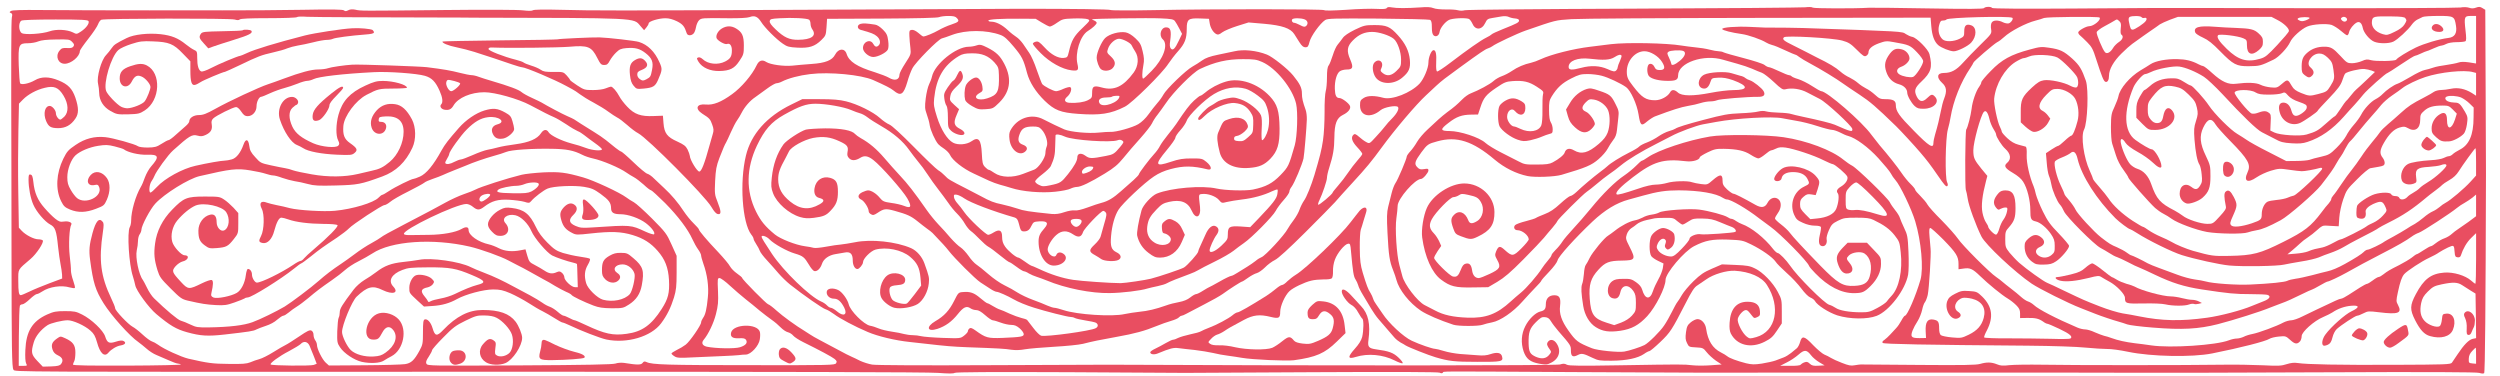 <?xml version="1.0" standalone="no"?>
<!DOCTYPE svg PUBLIC "-//W3C//DTD SVG 20010904//EN"
 "http://www.w3.org/TR/2001/REC-SVG-20010904/DTD/svg10.dtd">
<svg version="1.0" xmlns="http://www.w3.org/2000/svg"
 width="2193pt" height="330pt" viewBox="0 0 2193 330"
 preserveAspectRatio="xMidYMid meet">
<g transform="translate(0,330) scale(0.1,-0.1)"
fill="#e94e61" stroke="none">
<path d="M12165 3230 c-5 -9 -31 -11 -89 -8 -44 3 -164 0 -266 -8 -112 -7
-189 -9 -194 -3 -11 10 -958 11 -1501 0 -198 -4 -365 -3 -371 1 -9 7 -327 11
-784 11 -25 0 -799 -4 -1720 -8 -1908 -9 -2011 -9 -2324 -1 -145 4 -233 2
-241 -4 -8 -6 -38 -7 -86 -1 -44 6 -328 7 -694 3 -743 -8 -730 -8 -778 3 -26
5 -46 4 -62 -5 -19 -10 -28 -10 -38 -1 -11 8 -103 10 -358 5 -189 -3 -508 -6
-709 -5 -201 0 -489 1 -640 0 -387 0 -666 1 -950 3 -168 2 -251 -1 -263 -8
-16 -10 -16 -12 -2 -18 13 -5 15 -13 9 -38 -6 -31 -7 -350 -4 -1323 1 -209 1
-549 1 -755 1 -824 3 -996 17 -1013 17 -20 -121 -20 4257 -18 2536 0 3762 -3
3853 -10 93 -7 137 -7 146 0 9 7 318 9 997 6 541 -3 1002 -5 1024 -6 22 0 529
2 1127 6 716 4 1094 2 1106 -4 13 -7 22 -7 29 0 13 13 -93 12 1143 5 564 -3
1054 -5 1090 -5 354 1 3843 1 3960 -1 85 -1 765 1 1510 4 955 4 1365 2 1388
-5 22 -7 37 -8 43 -2 8 8 13 572 16 1748 0 44 -1 386 -3 759 l-3 680 -25 15
c-21 13 -31 13 -56 4 -22 -8 -39 -9 -61 -1 -19 6 -48 7 -77 2 -26 -4 -623 -7
-1327 -6 -704 2 -1305 2 -1335 2 -30 0 -366 -2 -747 -5 -437 -3 -694 -1 -698
5 -8 14 -62 12 -71 -1 -5 -8 -134 -9 -483 -3 -262 5 -498 7 -526 6 -126 -8
-481 -7 -493 1 -7 6 -36 7 -65 3 -28 -3 -707 -9 -1507 -12 -800 -3 -1467 -9
-1482 -14 -16 -5 -41 -5 -59 0 -17 5 -65 8 -108 7 -44 0 -90 4 -108 12 -21 9
-56 11 -114 6 -118 -8 -208 -8 -250 0 -25 5 -39 3 -44 -5z m-8055 -85 c1506
-3 1445 0 1507 -72 l33 -38 20 24 c11 13 20 29 20 36 0 18 89 45 147 45 32 0
65 -9 102 -27 51 -26 66 -45 85 -105 7 -22 39 -23 59 -3 9 8 18 33 22 56 4 23
16 50 26 60 21 21 26 22 259 19 95 -1 166 3 185 10 43 17 72 5 102 -43 32 -51
132 -151 191 -191 37 -26 55 -30 128 -34 102 -5 151 10 209 67 38 37 40 43 45
112 l5 74 483 2 c309 2 489 6 501 13 11 5 46 10 79 10 46 0 63 -4 76 -19 24
-26 17 -34 -51 -57 -32 -10 -80 -32 -108 -48 -47 -27 -117 -56 -136 -56 -5 0
-24 14 -43 31 -23 19 -44 29 -58 27 -21 -3 -23 -8 -21 -53 1 -27 5 -75 9 -106
6 -54 4 -58 -45 -134 -28 -43 -51 -87 -51 -99 0 -47 -41 -59 -94 -27 -17 10
-71 31 -121 47 -157 48 -228 94 -249 162 -17 52 -72 48 -101 -8 -25 -49 -85
-73 -205 -81 -58 -4 -135 -11 -171 -15 -75 -7 -191 9 -227 32 -36 24 -65 14
-85 -29 -39 -84 -134 -195 -215 -253 -96 -70 -166 -97 -229 -91 -82 9 -100
-36 -33 -80 63 -40 70 -47 87 -95 14 -38 15 -53 5 -85 -6 -21 -19 -65 -28 -98
-44 -161 -71 -230 -90 -230 -19 0 -82 103 -83 138 -1 10 -10 35 -20 56 -16 31
-33 43 -89 69 -90 40 -115 73 -122 162 l-5 65 -81 -3 c-113 -5 -169 15 -232
82 -28 29 -59 70 -70 92 -23 43 -58 84 -73 84 -5 0 -26 -7 -46 -15 -21 -9 -66
-15 -111 -15 -72 0 -79 2 -139 41 -35 23 -63 44 -63 48 0 4 -13 21 -29 39 -29
31 -31 32 -115 31 -70 -1 -90 3 -113 19 -15 11 -52 27 -82 36 -29 9 -60 21
-67 27 -7 6 -37 17 -66 24 -112 28 -243 80 -243 95 0 11 10 15 40 13 133 -6
577 -1 670 7 162 14 194 2 244 -98 28 -55 35 -62 61 -62 24 0 33 7 49 38 11
20 35 52 55 71 29 29 45 35 90 39 79 6 117 -4 169 -44 56 -44 70 -78 57 -145
-12 -62 -14 -65 -51 -85 -28 -14 -33 -14 -55 1 -15 10 -24 25 -24 41 0 21 8
29 40 41 50 20 60 46 29 79 -26 28 -50 30 -89 7 -41 -24 -52 -56 -44 -131 5
-47 13 -71 32 -94 25 -30 28 -30 89 -25 82 8 100 19 125 75 38 87 39 98 13
155 -41 94 -103 155 -180 179 -29 10 -273 38 -345 40 -57 2 -361 -12 -369 -17
-4 -2 -232 -7 -506 -9 -274 -3 -500 -8 -502 -10 -12 -11 50 -37 122 -51 44 -9
114 -27 155 -40 99 -31 248 -81 335 -111 38 -13 76 -24 84 -24 31 0 290 -110
386 -163 11 -6 34 -18 52 -28 17 -9 49 -29 70 -46 21 -16 74 -49 118 -72 44
-24 103 -59 130 -80 28 -20 63 -44 79 -52 16 -7 56 -38 88 -66 32 -29 76 -62
96 -72 80 -41 587 -551 642 -646 24 -41 42 -61 58 -63 30 -5 29 24 -4 107 -25
62 -26 73 -21 184 5 99 11 131 37 200 36 92 46 115 59 137 5 8 24 49 42 90 18
41 43 89 55 105 12 17 30 46 39 65 27 53 73 106 119 137 22 15 69 49 105 76
35 26 72 47 83 47 10 0 31 6 46 14 56 29 154 55 249 66 170 21 447 -6 552 -52
108 -48 153 -71 179 -92 63 -53 88 -37 121 75 11 41 31 94 44 119 26 52 226
255 259 263 13 3 53 17 90 31 120 45 303 45 425 -1 33 -12 60 -37 115 -102 72
-86 86 -112 117 -231 22 -82 77 -168 155 -244 86 -83 139 -104 295 -115 192
-14 284 0 408 63 63 31 330 295 381 376 20 30 59 81 87 112 58 65 75 108 75
195 0 84 14 95 116 91 l79 -3 6 -37 c6 -42 31 -83 58 -97 14 -8 26 -5 52 15
19 14 78 39 132 56 l99 31 140 -12 c155 -14 228 -39 261 -90 9 -14 30 -46 45
-71 21 -33 35 -45 53 -45 20 0 26 7 36 48 12 50 92 161 137 191 22 14 75 15
463 13 241 -2 446 -7 456 -11 13 -6 17 -21 17 -66 0 -40 5 -61 16 -71 21 -17
48 -1 52 32 5 33 47 86 82 104 29 15 143 21 175 9 8 -4 22 -22 30 -40 25 -61
83 -59 113 4 15 32 23 38 62 44 25 4 62 10 83 14 22 4 48 2 60 -4 12 -6 38
-13 57 -14 23 -2 35 -8 35 -18 0 -17 -18 -26 -143 -76 -51 -20 -95 -41 -98
-46 -4 -5 -25 -18 -48 -29 -45 -22 -161 -103 -317 -222 -56 -43 -107 -76 -113
-74 -7 3 -10 29 -8 75 4 78 -3 112 -23 112 -19 0 -45 -62 -45 -109 0 -49 -41
-145 -78 -185 -77 -81 -240 -145 -318 -124 -77 21 -137 20 -171 -1 -29 -18
-33 -26 -33 -66 0 -95 92 -116 181 -41 30 25 134 45 151 28 14 -14 -7 -56 -49
-99 -22 -21 -51 -54 -65 -73 -14 -19 -51 -61 -81 -93 -54 -59 -54 -59 -83 -43
-16 8 -44 29 -63 46 -26 23 -37 28 -47 19 -27 -22 -16 -60 31 -110 25 -26 45
-53 45 -59 0 -6 -19 -32 -43 -58 -23 -26 -60 -74 -82 -107 -22 -33 -61 -84
-87 -113 -26 -30 -48 -57 -48 -61 0 -13 -120 -114 -127 -107 -3 3 1 21 10 38
28 58 67 173 67 199 0 14 8 52 19 85 35 110 45 169 46 269 1 120 20 170 75
197 47 23 71 54 62 78 -9 24 -70 70 -93 70 -27 0 -38 22 -40 80 -2 71 16 135
44 155 12 8 38 15 58 15 57 0 63 17 33 88 -33 75 -28 115 22 166 52 53 103 76
171 76 58 0 152 -30 189 -61 33 -27 64 -115 64 -180 0 -58 -2 -64 -39 -100
-44 -44 -84 -51 -122 -20 -21 17 -22 22 -11 45 24 53 -24 89 -63 46 -21 -23
-16 -86 10 -126 43 -66 157 -69 232 -8 62 51 77 84 70 160 -8 78 -40 144 -106
216 -68 75 -99 88 -205 88 -81 0 -92 -3 -172 -41 -56 -28 -92 -52 -106 -73
-12 -17 -31 -42 -43 -56 -13 -14 -32 -56 -44 -95 -12 -38 -28 -79 -36 -89 -11
-14 -15 -46 -15 -105 0 -48 -5 -102 -11 -121 -6 -20 -11 -100 -10 -183 0 -86
-5 -190 -14 -249 -13 -87 -27 -141 -75 -303 -27 -90 -70 -197 -92 -226 -13
-19 -30 -53 -38 -76 -7 -22 -30 -64 -51 -92 -21 -27 -45 -63 -53 -78 -28 -55
-199 -239 -230 -249 -11 -4 -35 -18 -52 -33 -18 -14 -51 -37 -74 -51 -24 -14
-61 -37 -84 -52 -23 -15 -48 -28 -55 -28 -8 0 -55 -22 -103 -50 -48 -27 -90
-50 -93 -50 -2 0 -26 -14 -52 -30 -26 -17 -53 -30 -61 -30 -8 0 -31 -13 -51
-29 -25 -20 -57 -33 -99 -41 -35 -6 -86 -19 -115 -30 -90 -32 -160 -48 -232
-55 -38 -4 -97 -13 -130 -20 -108 -25 -416 -5 -534 34 -35 12 -72 21 -82 21
-10 0 -38 9 -61 19 -24 11 -81 34 -128 51 -47 17 -107 46 -135 64 -27 18 -79
47 -115 64 -36 17 -99 61 -140 97 -41 36 -89 74 -106 85 -17 11 -48 45 -68 75
-21 30 -53 64 -70 75 -18 11 -57 48 -87 82 -29 35 -78 89 -109 121 -30 32 -75
87 -100 123 -111 159 -170 234 -236 304 -38 41 -101 111 -138 155 -66 77 -131
132 -207 174 -19 11 -41 27 -48 35 -28 33 -119 50 -261 50 -74 -1 -151 -6
-171 -11 -49 -14 -173 -96 -197 -130 -57 -81 -90 -176 -102 -290 -8 -74 -6
-92 11 -138 32 -86 139 -180 237 -209 41 -12 69 -13 120 -7 86 11 110 22 148
63 50 52 64 89 64 165 0 82 -15 108 -69 123 -67 18 -124 -20 -136 -90 -8 -46
7 -78 40 -86 49 -12 50 -31 3 -57 -90 -52 -172 -44 -257 25 -73 59 -104 117
-105 193 0 58 12 94 68 195 8 14 19 37 26 51 18 40 132 103 213 119 88 16 151
8 230 -29 70 -32 81 -47 71 -96 -4 -26 -1 -38 15 -54 23 -23 56 -21 98 5 35
22 67 17 114 -20 67 -51 260 -270 298 -337 41 -73 33 -90 -29 -65 -22 9 -73
21 -113 26 -64 9 -74 14 -100 45 -30 37 -75 65 -102 65 -10 0 -32 -7 -51 -16
-41 -20 -45 -49 -8 -66 25 -12 64 -73 64 -102 0 -9 9 -20 21 -26 17 -10 27 -7
57 13 55 37 71 39 148 18 112 -31 145 -46 202 -92 30 -24 68 -54 85 -66 18
-12 39 -29 47 -37 80 -83 119 -126 142 -156 48 -63 232 -247 278 -277 25 -16
63 -42 86 -56 22 -15 48 -27 57 -27 16 0 95 -35 147 -65 42 -24 112 -53 180
-74 100 -32 295 -81 319 -81 12 0 30 -4 40 -10 10 -5 52 -15 92 -21 41 -6 82
-15 92 -20 22 -13 22 -36 -2 -48 -43 -24 -433 -77 -478 -66 -12 3 -43 33 -69
68 -26 34 -50 66 -54 70 -4 5 -27 13 -51 18 -24 6 -71 23 -104 38 -33 16 -71
32 -85 36 -14 4 -42 19 -62 31 -21 13 -42 24 -47 24 -5 0 -33 20 -62 45 -55
47 -89 59 -154 53 -38 -3 -40 -6 -76 -78 -41 -82 -87 -133 -164 -177 -85 -50
-73 -97 17 -68 72 24 126 63 179 129 50 63 77 75 111 52 12 -9 35 -16 51 -16
20 0 44 -14 79 -45 28 -25 58 -45 67 -45 9 0 40 -9 69 -20 29 -11 70 -20 92
-20 30 0 48 -8 75 -31 19 -17 35 -39 35 -50 0 -22 -22 -26 -184 -33 -131 -5
-149 0 -239 65 -31 22 -43 26 -53 18 -8 -6 -14 -17 -14 -25 0 -7 -15 -24 -33
-38 -32 -25 -34 -25 -187 -20 -85 3 -171 10 -190 15 -19 5 -53 9 -75 9 -22 0
-56 5 -75 10 -19 6 -68 15 -108 21 -40 6 -92 18 -115 28 -23 10 -57 21 -76 24
-54 11 -172 129 -186 187 -11 45 -59 110 -93 126 -47 22 -96 15 -100 -14 -5
-33 25 -62 63 -62 35 0 62 -24 90 -78 32 -64 -6 -83 -65 -32 -19 16 -42 29
-51 30 -9 0 -24 9 -35 21 -10 11 -33 27 -51 34 -97 41 -331 267 -431 417 -64
96 -92 142 -92 151 0 18 45 4 70 -23 37 -39 153 -104 222 -124 71 -21 84 -32
123 -97 17 -30 39 -56 49 -57 24 -5 53 23 66 64 14 43 61 76 119 85 25 4 62
10 82 14 48 9 69 -12 69 -70 0 -41 18 -75 41 -75 16 0 49 40 49 60 0 31 67 98
108 110 97 26 231 -1 304 -62 62 -52 84 -95 92 -183 l6 -70 -56 -75 c-31 -41
-62 -78 -69 -82 -22 -13 -108 9 -127 32 -22 27 -34 88 -21 109 6 10 28 17 59
19 56 4 74 15 74 48 0 52 -104 77 -157 38 -55 -41 -81 -146 -50 -200 19 -34
75 -76 113 -84 56 -13 160 5 205 34 48 32 89 109 96 180 5 50 3 61 -39 177
-21 58 -67 110 -116 132 -132 58 -352 81 -492 52 -47 -9 -103 -18 -125 -20
-22 -1 -80 -10 -129 -19 -49 -9 -98 -14 -109 -10 -12 4 -46 10 -77 14 -81 11
-215 64 -263 103 -84 69 -124 117 -166 202 -89 180 -86 378 8 577 67 140 126
208 238 271 134 75 195 97 276 97 93 0 250 -28 312 -55 28 -12 63 -25 79 -29
17 -4 46 -20 65 -35 20 -16 75 -51 122 -78 105 -60 191 -133 244 -209 22 -31
58 -77 79 -103 22 -25 59 -75 82 -111 23 -36 65 -94 93 -130 28 -36 68 -90 89
-120 20 -30 55 -73 78 -95 22 -22 53 -61 67 -87 15 -26 39 -55 53 -65 15 -10
49 -42 77 -71 29 -30 63 -60 77 -67 14 -7 59 -40 100 -74 41 -34 79 -61 84
-61 5 0 33 -18 62 -40 29 -22 59 -40 66 -40 7 0 27 -8 43 -19 17 -10 48 -23
70 -30 22 -7 60 -21 85 -31 165 -69 391 -114 554 -111 106 1 272 21 331 40 17
5 57 14 90 21 33 7 69 18 80 25 21 13 109 48 200 81 28 10 61 25 75 34 14 9
79 43 145 75 66 32 140 75 165 95 25 20 65 50 90 67 68 46 256 236 280 283 11
22 43 65 70 95 28 31 50 64 50 74 0 10 8 29 19 42 25 33 93 195 105 249 7 34
27 272 29 340 1 31 -4 69 -10 85 -26 73 -33 104 -33 144 0 50 -17 85 -77 159
-46 57 -181 164 -230 183 -91 36 -204 48 -285 29 -24 -5 -88 -18 -143 -30 -73
-15 -111 -29 -140 -50 -22 -16 -60 -40 -85 -54 -56 -30 -231 -199 -255 -246
-10 -19 -34 -53 -54 -75 -20 -23 -54 -66 -76 -97 -24 -34 -60 -69 -90 -87 -50
-30 -200 -72 -246 -68 -13 1 -58 -2 -99 -6 -91 -10 -250 5 -305 28 -44 19
-129 60 -183 88 -104 55 -231 12 -289 -97 -11 -21 -13 -43 -8 -81 11 -90 85
-148 136 -106 28 23 20 48 -20 62 -39 14 -47 41 -27 93 19 51 47 66 117 66 43
0 55 -4 77 -28 36 -39 58 -115 43 -148 -6 -14 -11 -39 -11 -57 0 -41 -61 -131
-98 -145 -15 -6 -58 -23 -97 -37 -92 -36 -194 -33 -253 8 -21 15 -43 27 -48
27 -6 0 -21 11 -34 25 -21 22 -24 38 -28 118 -6 123 -29 151 -90 108 -42 -30
-119 -36 -162 -13 -52 28 -105 113 -141 225 -27 86 -31 107 -25 164 19 180 83
291 218 372 29 17 54 23 110 23 90 2 147 -21 201 -80 34 -39 37 -47 39 -110 4
-146 -10 -175 -103 -205 -82 -27 -134 8 -68 46 29 16 31 21 26 58 -6 43 -31
79 -55 79 -28 0 -80 -41 -91 -72 -12 -34 -14 -90 -5 -125 4 -14 28 -35 61 -54
49 -28 61 -31 119 -27 62 4 66 6 119 58 104 103 114 226 29 367 -34 57 -74 89
-164 130 -28 12 -41 13 -66 4 -17 -6 -46 -11 -66 -11 -112 0 -299 -152 -323
-261 -4 -19 -16 -50 -26 -70 -10 -20 -23 -75 -29 -122 -9 -76 -8 -91 9 -139
11 -29 23 -73 26 -97 7 -44 46 -131 74 -165 9 -10 33 -29 54 -42 20 -14 43
-37 50 -53 20 -46 115 -121 207 -163 47 -22 108 -50 135 -63 28 -13 70 -28 95
-35 25 -6 70 -20 100 -29 98 -32 265 -46 385 -33 58 6 119 18 135 27 16 8 41
15 55 15 35 0 119 40 245 117 85 52 116 79 163 136 32 40 98 117 148 172 49
55 96 115 104 133 8 18 29 52 48 75 18 23 51 69 73 101 64 97 238 271 298 300
131 62 242 88 381 87 96 0 117 -3 167 -25 122 -54 266 -232 297 -366 17 -75
10 -287 -12 -365 -52 -181 -55 -188 -125 -261 -70 -72 -127 -103 -242 -127
-64 -13 -243 -8 -319 9 -127 29 -397 6 -523 -44 -46 -18 -123 -103 -135 -147
-27 -99 -44 -198 -38 -223 15 -62 48 -112 100 -151 45 -34 62 -41 100 -41 85
0 154 50 191 137 l27 63 -23 49 c-15 34 -34 55 -60 70 -47 26 -61 26 -94 0
-23 -18 -27 -28 -24 -63 2 -32 7 -42 23 -44 26 -5 55 -31 55 -50 0 -52 -84
-69 -145 -29 -48 30 -69 78 -62 138 8 62 24 92 84 154 41 43 58 53 107 64 102
23 165 -1 198 -75 36 -83 84 -63 74 31 -13 112 -14 110 18 113 49 6 119 -19
147 -51 25 -30 27 -30 70 -19 24 6 85 16 134 22 95 11 191 37 263 72 24 11 45
18 48 15 3 -3 2 -22 -2 -42 -7 -39 -40 -81 -162 -209 l-76 -79 -83 6 c-100 6
-113 -2 -113 -70 0 -42 -4 -48 -57 -99 -56 -52 -103 -70 -103 -40 0 21 36 102
61 135 23 32 23 58 -3 74 -30 20 -67 -8 -94 -71 -14 -31 -34 -75 -44 -97 -11
-22 -20 -46 -20 -52 0 -16 -97 -124 -125 -140 -26 -15 -219 -80 -290 -98 -46
-12 -229 -39 -265 -39 -87 0 -347 18 -417 29 -93 14 -196 47 -300 96 -34 16
-65 29 -69 29 -3 0 -28 16 -54 35 -26 19 -52 35 -57 35 -20 0 -92 60 -117 97
-19 27 -26 51 -26 85 0 58 -23 70 -74 39 -18 -12 -40 -21 -48 -21 -21 0 -173
144 -210 199 -17 25 -44 60 -59 76 -16 17 -30 42 -31 55 -3 21 1 25 22 22 14
-1 45 -16 69 -33 55 -38 252 -113 441 -167 19 -6 28 -18 37 -54 15 -61 20 -68
46 -68 31 0 49 14 66 52 15 30 20 33 67 36 71 4 85 -14 46 -60 -42 -47 -52
-71 -52 -118 0 -115 60 -210 133 -210 85 0 140 68 83 105 -25 17 -51 12 -60
-11 -14 -36 -76 3 -76 49 0 30 37 92 75 125 46 41 94 43 148 6 46 -31 72 -25
87 20 10 32 157 186 178 186 5 0 15 -6 21 -14 10 -11 7 -33 -13 -98 -13 -46
-27 -96 -31 -111 -3 -16 -27 -48 -53 -72 -52 -49 -52 -64 4 -94 16 -9 40 -24
54 -34 28 -19 119 -24 151 -7 31 17 23 48 -18 67 -45 22 -55 53 -47 143 8 93
32 178 65 230 35 56 226 236 311 292 43 29 90 50 148 65 112 30 193 29 323 -3
41 -10 36 27 -10 65 -36 30 -42 31 -130 31 -76 0 -109 -5 -184 -30 -137 -46
-143 -27 -34 104 41 49 75 97 75 108 0 10 20 40 44 66 24 26 48 63 55 82 15
47 157 186 240 235 92 55 190 71 278 46 24 -6 71 -33 105 -59 53 -40 65 -55
81 -102 21 -62 25 -134 10 -197 -11 -45 -38 -93 -52 -93 -5 0 -7 41 -4 94 4
64 2 105 -6 124 -19 46 -108 116 -177 140 -55 19 -66 20 -123 8 -34 -7 -74
-21 -89 -32 -15 -11 -40 -26 -55 -34 -31 -15 -107 -94 -107 -109 0 -24 19 -16
59 24 60 61 196 119 263 111 65 -7 103 -29 136 -78 24 -37 27 -50 25 -112 -2
-70 -2 -72 -44 -109 -37 -33 -48 -38 -83 -35 -33 2 -41 7 -41 23 0 14 8 21 27
23 16 2 44 19 64 37 28 27 34 39 29 57 -19 61 -82 81 -165 53 -53 -18 -51 -15
-95 -120 -13 -32 -8 -88 15 -175 26 -95 122 -144 259 -133 88 7 131 26 184 80
63 66 82 128 81 266 -2 155 -20 213 -87 284 -105 111 -264 164 -384 127 -67
-20 -134 -56 -181 -96 -18 -15 -37 -28 -43 -28 -5 0 -30 -19 -55 -42 -41 -38
-75 -83 -157 -206 -12 -18 -45 -61 -73 -95 -28 -34 -59 -78 -69 -97 -9 -19
-32 -51 -50 -70 -41 -44 -135 -168 -135 -179 0 -5 -21 -27 -47 -51 -27 -23
-76 -67 -111 -98 -65 -58 -112 -87 -172 -102 -19 -4 -73 -23 -120 -40 -55 -20
-95 -29 -113 -26 -16 3 -54 -3 -90 -15 -43 -15 -76 -19 -112 -16 -204 21 -247
28 -300 47 -33 11 -94 28 -135 37 -70 14 -104 27 -190 74 -19 10 -75 40 -125
65 -143 73 -159 82 -186 112 -14 15 -41 38 -60 49 -19 12 -114 103 -212 203
-113 114 -192 187 -215 197 -20 8 -58 34 -84 58 -60 54 -198 122 -297 146 -57
14 -114 19 -230 19 l-154 0 -96 -47 c-215 -105 -353 -260 -398 -448 -57 -235
-32 -591 47 -693 11 -13 20 -30 20 -37 0 -7 11 -28 24 -48 13 -19 27 -46 31
-58 4 -13 33 -51 64 -84 31 -33 76 -85 101 -114 25 -29 70 -73 100 -97 116
-92 287 -211 312 -217 15 -4 47 -23 73 -42 49 -38 187 -111 296 -157 88 -38
243 -75 369 -88 58 -6 119 -13 135 -15 182 -21 241 -26 370 -31 279 -10 330
-13 386 -22 37 -5 78 -4 120 4 35 6 150 16 254 22 105 6 219 17 255 26 91 23
135 32 295 61 158 28 248 53 350 95 39 16 95 36 127 45 31 9 62 22 68 30 7 8
18 15 24 15 6 0 25 8 41 17 17 9 86 45 155 81 69 35 143 77 165 93 60 44 162
109 170 109 4 0 28 15 54 34 25 18 59 36 75 40 16 4 49 27 72 50 23 24 62 53
87 65 29 14 120 97 268 244 123 123 240 241 259 263 19 23 89 100 155 172 119
129 166 186 258 312 111 152 301 376 386 454 25 24 66 62 91 85 47 43 74 64
205 159 181 132 224 160 246 167 13 4 31 13 39 19 25 21 221 113 290 137 275
95 259 91 405 101 77 5 817 10 1645 11 l1505 2 6 -75 c7 -83 26 -135 61 -166
26 -23 103 -54 136 -54 34 0 125 45 153 76 50 55 50 135 0 152 -43 15 -61 -1
-61 -53 0 -42 -2 -46 -40 -65 -52 -26 -124 -29 -150 -5 -31 28 -43 77 -30 124
9 34 15 41 35 41 13 0 26 4 29 9 12 18 549 32 578 15 12 -8 -10 -42 -31 -49
-11 -3 -34 1 -50 9 -42 22 -88 21 -101 -4 -6 -10 -8 -36 -4 -57 6 -38 4 -40
-93 -135 -54 -53 -124 -125 -155 -160 -58 -64 -103 -88 -166 -88 -60 0 -68
-39 -17 -86 40 -36 45 -72 19 -139 -9 -22 -22 -71 -29 -110 -14 -71 -26 -122
-51 -207 -8 -26 -14 -58 -14 -72 0 -53 -38 -30 -172 107 -131 133 -158 171
-158 226 0 38 -23 51 -90 51 -45 0 -55 4 -93 39 -23 21 -58 46 -78 55 -20 10
-52 31 -70 47 -19 17 -53 38 -75 49 -23 10 -59 33 -80 52 -42 37 -98 71 -209
125 -38 19 -81 41 -95 49 -14 8 -62 32 -107 54 -88 43 -102 55 -84 73 17 17
428 -6 511 -29 56 -16 74 -27 128 -81 54 -54 66 -62 82 -53 11 6 20 19 20 28
0 33 29 59 91 82 59 21 68 22 133 10 133 -23 143 -28 201 -88 33 -34 55 -66
55 -79 0 -30 -65 -130 -89 -138 -26 -8 -90 4 -119 22 -34 21 -25 54 17 68 35
12 71 48 71 72 0 35 -30 71 -68 80 -48 12 -73 3 -105 -39 -42 -57 -51 -98 -31
-157 19 -59 57 -96 114 -111 41 -11 70 -41 70 -73 0 -26 34 -88 65 -117 22
-20 37 -25 80 -24 87 0 142 58 100 104 -24 27 -34 25 -71 -11 -38 -37 -66 -33
-89 11 -27 53 -20 79 39 134 86 81 99 124 71 241 -10 41 -110 142 -149 151
-17 3 -43 15 -58 25 -33 24 -20 23 -898 53 -62 2 -195 4 -340 4 -14 1 -72 3
-130 6 -118 6 -246 -4 -243 -19 2 -11 85 -32 173 -44 56 -8 169 -47 212 -74
13 -8 36 -18 53 -22 16 -3 67 -24 113 -46 46 -21 87 -39 91 -39 5 0 20 -9 35
-21 15 -11 57 -37 94 -56 92 -49 236 -137 286 -174 23 -16 89 -62 148 -100 92
-61 141 -102 321 -277 36 -35 162 -171 211 -229 60 -70 91 -111 153 -201 59
-86 75 -104 85 -94 6 6 5 18 -2 33 -20 36 -15 383 6 462 10 34 20 82 24 107
24 145 90 311 174 434 14 21 26 42 26 45 0 11 179 164 208 180 15 7 43 28 62
46 56 52 192 123 275 144 28 7 61 17 75 23 25 10 478 14 487 4 18 -18 -51 -76
-90 -76 -28 0 -97 -39 -97 -55 0 -8 8 -20 17 -27 9 -7 37 -34 62 -59 40 -40
51 -61 79 -150 49 -151 65 -192 81 -197 18 -6 31 16 31 54 0 55 40 126 109
194 36 36 79 74 95 85 16 11 41 29 56 40 14 11 58 41 96 68 38 26 79 54 90 63
12 8 53 27 90 41 l69 25 410 0 410 0 50 -26 c58 -29 108 -77 103 -99 -1 -9
-47 -63 -101 -121 -86 -92 -105 -108 -149 -121 -118 -35 -193 -13 -295 86 -67
65 -92 104 -76 120 13 13 174 -6 221 -27 30 -13 32 -17 32 -62 0 -79 42 -96
105 -41 29 26 35 38 35 71 0 34 -6 46 -37 74 -40 37 -69 44 -203 49 -47 1
-128 6 -181 10 -142 11 -191 -3 -172 -51 3 -9 33 -29 67 -44 46 -21 84 -51
151 -120 115 -117 143 -132 250 -131 96 1 105 3 219 58 45 21 122 103 145 154
18 42 99 115 150 136 49 21 170 28 214 14 19 -7 56 -30 80 -51 25 -22 50 -40
56 -40 6 0 14 12 17 28 7 29 38 68 67 84 25 13 45 -5 53 -47 8 -42 59 -104
100 -121 43 -18 126 -18 167 0 36 16 132 104 164 151 12 17 34 37 50 44 15 7
36 17 45 22 10 5 72 9 138 9 136 0 141 -3 154 -88 10 -64 -12 -99 -66 -105
-82 -10 -213 -49 -288 -85 -73 -36 -159 -88 -171 -106 -10 -13 -179 -16 -221
-4 -31 9 -45 8 -80 -8 -23 -10 -62 -19 -86 -19 -40 0 -47 4 -100 62 -67 72
-86 83 -145 83 -55 0 -103 -16 -142 -48 -43 -36 -54 -60 -55 -124 0 -49 3 -59
26 -77 33 -26 46 -26 68 -2 19 21 12 45 -18 71 -43 35 12 120 78 120 28 0 45
-9 76 -37 35 -34 40 -45 49 -106 11 -76 9 -84 -28 -144 -29 -46 -32 -49 -109
-69 -70 -18 -77 -18 -147 10 -46 19 -65 33 -81 61 -35 61 -38 61 -86 20 -41
-35 -46 -37 -99 -32 -31 3 -71 13 -90 23 -36 19 -115 22 -214 9 -68 -9 -124
16 -210 94 -37 34 -72 61 -79 61 -6 0 -24 7 -41 16 -58 31 -114 44 -187 45
-95 2 -190 -16 -233 -44 -18 -12 -58 -37 -89 -55 -94 -57 -180 -158 -193 -226
-3 -17 -19 -59 -35 -94 -27 -56 -30 -73 -31 -175 0 -62 4 -127 11 -147 6 -19
21 -65 33 -103 12 -40 38 -91 65 -126 24 -32 44 -64 44 -70 0 -11 183 -219
235 -266 18 -16 50 -39 72 -50 21 -10 54 -31 73 -45 51 -37 212 -97 309 -115
96 -17 317 -20 358 -4 15 6 51 14 78 19 49 8 107 32 211 88 65 34 302 240 354
307 81 104 111 147 134 190 16 28 34 57 41 65 7 8 24 38 38 66 14 27 33 57 42
64 10 8 45 48 78 90 33 41 83 100 111 131 28 31 66 75 84 98 18 22 61 60 95
83 34 23 75 52 91 65 31 26 135 76 201 97 131 43 341 65 418 43 l27 -7 0 -100
0 -100 -37 24 c-60 37 -122 50 -183 37 -28 -6 -68 -11 -88 -11 -21 0 -47 -7
-60 -15 -12 -9 -52 -32 -89 -51 -105 -54 -137 -75 -202 -134 -33 -30 -84 -75
-114 -100 -30 -25 -61 -56 -70 -70 -9 -14 -39 -52 -67 -85 -28 -33 -72 -91
-97 -130 -25 -38 -62 -89 -83 -115 -21 -25 -62 -81 -91 -125 -29 -44 -61 -89
-71 -99 -10 -11 -18 -25 -18 -32 0 -7 -10 -24 -22 -38 -13 -13 -41 -48 -63
-78 -93 -124 -149 -167 -335 -260 -206 -103 -265 -119 -475 -123 -140 -3 -155
-1 -320 45 -55 16 -150 55 -185 77 -19 11 -63 33 -98 47 -35 15 -82 40 -104
56 -23 17 -45 30 -50 30 -5 0 -46 24 -91 53 -90 59 -173 136 -210 194 -14 21
-50 66 -81 101 -31 34 -56 67 -56 72 0 5 -13 37 -29 72 -53 115 -79 305 -50
360 31 58 42 353 16 430 -36 102 -56 135 -118 192 -75 67 -107 83 -205 97 -65
10 -79 9 -170 -16 -164 -44 -246 -89 -341 -188 -46 -46 -83 -91 -83 -99 0 -9
-9 -26 -19 -40 -26 -33 -60 -130 -66 -192 -7 -57 -34 -165 -47 -182 -10 -14
-13 -517 -3 -533 3 -7 11 -41 16 -76 8 -59 72 -234 120 -330 36 -72 293 -313
440 -413 70 -47 322 -173 434 -216 55 -21 114 -44 130 -51 45 -18 155 -55 200
-67 22 -6 56 -17 75 -24 19 -7 121 -20 225 -28 258 -21 400 -13 570 30 136 35
374 110 460 146 28 11 75 29 105 40 30 10 100 41 155 69 55 27 103 49 107 49
4 0 34 16 67 35 32 19 64 35 69 35 12 0 101 42 162 76 99 56 185 102 307 165
141 72 222 119 268 153 17 13 45 28 63 34 32 11 281 173 336 219 16 13 45 33
65 43 20 11 51 32 69 46 l32 27 0 -95 0 -95 -67 -50 c-38 -27 -80 -56 -95 -66
-14 -9 -38 -27 -53 -41 -15 -14 -43 -30 -63 -37 -21 -7 -53 -25 -72 -40 -19
-16 -40 -29 -46 -29 -7 0 -35 -16 -64 -35 -29 -19 -55 -35 -60 -35 -4 0 -24
-13 -44 -30 -21 -16 -70 -45 -109 -65 -88 -44 -104 -54 -140 -82 -16 -13 -34
-23 -41 -23 -7 0 -30 -13 -52 -30 -21 -16 -44 -30 -50 -30 -6 0 -33 -14 -60
-31 -27 -18 -73 -47 -101 -65 -29 -19 -58 -34 -65 -34 -7 0 -31 -8 -53 -19
-114 -53 -227 -107 -288 -137 -37 -19 -81 -34 -98 -34 -17 0 -48 -9 -68 -19
-58 -32 -219 -91 -272 -101 -27 -5 -62 -16 -78 -25 -17 -8 -44 -15 -60 -15
-17 0 -48 -7 -68 -15 -113 -44 -516 -70 -683 -45 -41 6 -106 15 -145 19 -80
10 -148 25 -202 45 -21 8 -50 17 -66 20 -15 4 -52 18 -82 31 -29 14 -67 25
-84 25 -17 0 -47 7 -68 16 -192 82 -340 159 -382 198 -14 13 -37 27 -51 31
-14 4 -41 22 -60 39 -19 18 -60 51 -90 74 -30 23 -64 50 -75 60 -11 10 -36 29
-55 42 -55 36 -298 279 -336 337 -20 29 -84 101 -143 161 -60 59 -115 121
-124 138 -8 16 -36 49 -61 74 -25 24 -46 49 -46 55 0 6 -18 29 -40 50 -23 22
-58 65 -78 95 -37 55 -125 166 -193 244 -19 23 -52 65 -73 93 -82 115 -392
383 -441 383 -6 0 -42 20 -80 45 -38 25 -93 52 -122 61 -29 8 -55 20 -58 25
-4 5 -13 9 -21 9 -9 0 -48 16 -88 35 -40 19 -80 35 -88 35 -9 0 -27 9 -40 20
-14 11 -95 37 -183 60 -86 22 -165 45 -175 50 -10 6 -30 10 -44 10 -14 0 -49
6 -79 14 -30 8 -85 17 -123 20 -38 4 -94 11 -124 16 -128 22 -481 29 -620 12
-52 -7 -135 -17 -185 -23 -142 -17 -338 -66 -430 -109 -27 -13 -66 -27 -85
-31 -60 -13 -119 -38 -168 -72 -26 -18 -66 -38 -89 -46 -23 -8 -56 -27 -73
-43 -31 -28 -130 -81 -200 -108 -19 -7 -53 -31 -75 -54 -45 -45 -69 -66 -131
-111 -22 -16 -56 -45 -75 -62 -19 -18 -62 -58 -96 -89 -35 -32 -76 -80 -92
-108 -16 -28 -43 -66 -60 -84 -17 -18 -31 -39 -31 -45 0 -20 -79 -207 -100
-235 -10 -15 -25 -54 -33 -87 -9 -33 -22 -87 -30 -120 -12 -49 -13 -92 -6
-230 10 -194 18 -248 49 -325 12 -30 25 -68 29 -85 23 -88 114 -203 215 -271
53 -35 166 -84 285 -123 44 -14 221 -14 258 0 15 6 52 15 82 21 71 13 185 91
265 182 34 38 85 93 113 122 29 29 53 56 53 61 0 4 31 40 69 79 40 42 70 83
74 100 6 33 155 197 307 341 107 100 209 163 317 192 37 11 93 26 123 34 130
36 202 47 316 47 182 -1 328 -26 389 -67 11 -7 25 -13 33 -13 35 0 177 -83
282 -165 25 -19 70 -52 100 -74 90 -64 326 -305 339 -344 2 -7 26 -36 55 -65
111 -115 228 -175 340 -174 73 1 89 8 145 63 59 59 91 126 91 192 0 58 0 59
-62 123 l-61 64 -85 0 -85 0 -44 -45 c-51 -54 -60 -83 -42 -137 19 -58 45 -88
78 -88 55 0 67 43 26 92 -30 36 -31 42 -6 67 28 28 104 38 136 17 53 -35 71
-114 46 -201 -16 -57 -51 -79 -133 -83 -102 -6 -147 21 -299 176 -158 163
-240 251 -270 291 -13 18 -47 50 -76 72 -29 22 -53 45 -53 52 0 7 11 28 25 47
34 46 34 103 1 125 -31 21 -70 6 -91 -34 -22 -43 -54 -48 -107 -18 -106 60
-179 97 -192 97 -8 0 -33 17 -56 38 -34 33 -40 45 -40 80 0 56 -23 56 -86 1
-46 -40 -48 -41 -103 -34 -30 4 -65 11 -79 16 -36 14 -163 11 -218 -6 -27 -8
-72 -15 -100 -15 -32 0 -90 -13 -155 -36 -125 -42 -180 -57 -188 -49 -15 16
35 68 144 151 179 137 266 163 466 139 56 -7 119 12 119 35 0 5 30 24 67 42
60 29 76 33 143 32 117 -2 181 -16 237 -52 27 -18 58 -32 67 -32 10 0 36 16
59 35 22 19 46 35 52 35 7 0 26 7 44 16 23 12 45 14 84 9 73 -10 249 -68 331
-110 39 -19 75 -35 82 -35 18 0 122 -89 129 -111 8 -25 -16 -62 -54 -85 -36
-21 -46 -41 -30 -60 14 -18 7 -86 -14 -137 -20 -46 -80 -76 -168 -84 l-59 -6
-45 45 c-38 39 -45 51 -45 86 0 33 6 45 31 66 25 22 37 25 68 20 l38 -6 17 50
c22 69 21 76 -19 121 -61 67 -214 103 -285 66 -38 -20 -84 -80 -76 -101 9 -23
60 -15 64 11 6 35 42 55 100 55 64 0 106 -20 127 -60 21 -41 20 -44 -30 -68
-90 -43 -128 -152 -87 -246 18 -40 29 -50 77 -71 34 -16 74 -25 104 -25 31 0
51 -5 54 -12 2 -7 -2 -39 -10 -71 -15 -65 -6 -97 27 -97 24 0 40 28 33 61 -3
14 6 48 20 79 21 48 31 59 79 83 50 25 65 27 164 27 87 0 117 -4 149 -20 92
-44 142 -81 184 -134 42 -54 45 -61 54 -150 18 -159 -15 -313 -80 -381 -16
-17 -35 -39 -43 -51 -8 -11 -46 -37 -84 -57 -61 -33 -77 -37 -140 -37 -104 0
-192 16 -224 39 -16 11 -41 23 -56 27 -41 10 -281 250 -344 344 -33 48 -93
110 -108 110 -7 0 -25 16 -41 36 -74 96 -191 189 -273 218 -14 5 -37 17 -52
27 -14 11 -32 19 -40 19 -7 0 -22 6 -33 14 -28 19 -166 56 -250 67 -83 11
-319 -6 -350 -25 -11 -7 -41 -16 -66 -19 -26 -3 -62 -15 -80 -26 -19 -10 -51
-22 -71 -25 -43 -8 -117 -46 -173 -91 -22 -17 -48 -36 -58 -42 -32 -17 -138
-146 -162 -195 -12 -26 -28 -54 -35 -63 -7 -8 -14 -43 -16 -78 -3 -34 -9 -75
-16 -90 -10 -27 -8 -80 10 -192 13 -80 55 -151 110 -185 60 -38 117 -46 215
-32 100 15 163 49 237 129 74 81 160 251 160 317 0 59 163 251 250 296 100 51
158 62 295 58 125 -5 133 -7 205 -42 94 -46 189 -113 215 -151 10 -17 55 -61
98 -100 44 -38 101 -100 128 -136 29 -39 61 -72 79 -79 17 -7 35 -20 40 -30
20 -38 121 -102 197 -127 110 -34 263 -36 345 -4 111 43 252 229 276 362 5 31
7 116 3 199 -6 134 -9 150 -38 210 -17 36 -34 76 -38 90 -4 14 -22 43 -40 65
-18 22 -40 54 -48 71 -20 39 -288 299 -330 320 -18 9 -52 33 -77 53 -102 84
-322 167 -525 197 -148 22 -530 26 -645 6 -195 -33 -454 -119 -545 -182 -24
-17 -47 -30 -52 -30 -5 0 -29 -21 -53 -46 -25 -25 -70 -62 -101 -83 -81 -54
-188 -160 -291 -286 -49 -60 -121 -143 -159 -183 -38 -41 -81 -91 -94 -112
-13 -21 -40 -54 -60 -73 -19 -19 -35 -39 -35 -45 0 -7 -15 -29 -33 -49 -18
-21 -41 -51 -51 -67 -38 -61 -139 -177 -184 -213 -26 -21 -66 -56 -89 -77
-123 -113 -220 -149 -381 -143 -126 5 -210 23 -284 63 -29 15 -70 37 -91 47
-63 32 -178 182 -196 255 -7 26 -18 70 -26 97 -24 86 -39 323 -26 410 6 42 11
91 11 109 0 61 152 236 206 236 17 0 64 55 64 74 0 16 -6 18 -38 12 -32 -5
-42 -2 -61 18 -27 28 -20 51 37 129 52 70 59 75 141 97 169 47 308 3 501 -160
88 -74 189 -124 290 -145 63 -13 238 -7 298 11 214 63 263 84 324 137 33 28
69 70 80 92 11 22 33 55 48 75 20 24 30 51 34 90 3 30 9 80 12 110 6 49 3 63
-24 115 -38 77 -51 87 -143 118 -63 22 -81 25 -110 16 -59 -19 -112 -62 -147
-122 l-35 -58 16 -57 c13 -45 26 -66 63 -100 58 -53 101 -57 145 -13 16 16 29
35 29 43 -1 29 -47 94 -78 107 -41 18 -41 43 -2 83 28 27 35 30 71 24 52 -8
106 -49 125 -94 19 -48 18 -137 -4 -196 -14 -35 -35 -62 -78 -99 -94 -80 -152
-95 -218 -56 -39 23 -70 15 -81 -20 -6 -21 -52 -58 -105 -86 -27 -15 -59 -19
-140 -19 -97 -1 -109 1 -160 28 -30 15 -99 50 -153 78 -54 27 -116 65 -137 84
-52 48 -223 104 -314 104 -84 0 -86 14 -8 73 68 53 116 70 197 71 l60 1 21 63
c27 84 50 112 141 173 69 47 85 53 140 57 96 7 145 -5 213 -49 57 -37 62 -42
55 -67 -4 -15 -6 -76 -5 -135 1 -65 -3 -120 -10 -137 -22 -54 -106 -68 -183
-31 -24 12 -49 21 -56 21 -25 0 -61 48 -61 84 0 55 42 85 70 50 42 -50 90 -36
90 26 0 35 -5 43 -32 60 -54 33 -91 35 -140 8 -23 -12 -48 -34 -55 -48 -17
-34 -16 -144 1 -179 21 -39 99 -97 159 -117 44 -15 60 -15 110 -5 32 7 78 21
100 31 23 10 54 21 70 25 23 5 27 10 27 41 0 19 -7 46 -16 59 -11 18 -16 49
-16 107 -1 70 3 89 23 121 48 78 92 118 171 158 67 34 86 39 145 39 38 0 93
-7 123 -15 58 -15 166 -66 214 -100 40 -29 95 -149 109 -239 16 -99 24 -106
74 -63 23 19 54 39 69 45 154 58 230 82 289 92 39 6 90 18 114 26 25 8 62 14
83 14 22 0 48 5 59 10 19 11 270 31 360 30 51 -1 67 16 49 50 -14 26 -90 86
-120 95 -14 4 -32 13 -40 20 -8 8 -28 17 -45 20 -16 4 -50 14 -75 22 -54 18
-197 10 -242 -13 -56 -29 -64 -107 -12 -120 31 -8 53 11 68 58 11 32 13 33 69
36 43 2 77 -4 129 -22 137 -50 138 -87 2 -87 -43 0 -133 -11 -199 -24 -154
-30 -254 -29 -287 3 -30 27 -54 28 -68 2 -20 -37 -81 -70 -131 -70 -81 0 -117
23 -195 125 -46 59 -54 79 -54 127 0 94 73 178 155 178 52 0 123 -43 154 -94
31 -49 25 -71 -19 -71 -28 0 -37 5 -48 28 -14 30 -46 36 -56 11 -12 -31 -6
-81 12 -96 25 -23 88 -38 163 -38 71 0 89 10 89 48 0 111 225 189 396 137 27
-8 83 -24 124 -35 41 -11 100 -31 130 -44 30 -14 69 -29 85 -35 17 -6 64 -43
105 -81 63 -60 79 -69 100 -64 57 15 134 4 195 -29 33 -17 82 -42 108 -56 57
-28 280 -235 285 -262 5 -30 -11 -27 -153 36 -30 13 -133 39 -280 70 -44 9
-91 21 -105 25 -14 5 -61 10 -105 11 -44 1 -94 6 -112 11 -20 6 -46 5 -70 -1
-21 -6 -90 -13 -153 -15 -114 -5 -147 -11 -330 -59 -138 -36 -230 -65 -243
-76 -7 -5 -32 -15 -57 -22 -25 -7 -65 -27 -91 -45 -25 -18 -70 -42 -101 -54
-31 -11 -62 -28 -69 -36 -7 -9 -47 -33 -90 -54 -79 -40 -162 -92 -190 -119 -9
-9 -38 -32 -64 -51 -55 -41 -155 -125 -207 -175 -20 -19 -44 -35 -53 -35 -8 0
-48 -30 -88 -67 -54 -50 -91 -74 -138 -92 -35 -14 -69 -28 -75 -33 -6 -5 -47
-18 -90 -29 -44 -11 -85 -26 -93 -34 -18 -18 -7 -45 19 -45 43 0 99 -46 100
-80 0 -9 -29 -44 -64 -79 -72 -72 -82 -73 -147 -14 -42 38 -54 36 -75 -12 -12
-31 -12 -37 10 -77 34 -61 24 -79 -68 -122 -42 -20 -84 -36 -94 -36 -32 0 -53
24 -59 68 -7 49 -24 67 -57 58 -17 -4 -29 -19 -41 -51 -22 -56 -37 -69 -71
-61 -31 8 -164 140 -164 163 0 8 14 35 31 60 l31 45 -18 41 c-11 23 -31 54
-46 69 -41 42 -45 74 -18 125 33 61 161 193 189 193 12 0 33 7 47 16 22 15 32
15 82 4 74 -16 89 -25 112 -63 34 -56 18 -136 -33 -167 -44 -27 -66 -25 -78 8
-27 70 -81 91 -124 47 -30 -29 -31 -53 -7 -120 16 -45 22 -51 67 -68 80 -30
91 -31 147 -4 112 53 148 106 147 217 -1 136 -122 250 -265 250 -121 0 -279
-103 -328 -215 -30 -66 -50 -193 -41 -258 23 -171 86 -311 165 -370 82 -61
125 -72 279 -69 l135 2 80 47 c62 37 116 83 229 197 82 83 163 168 180 189 18
22 51 62 75 89 23 27 42 53 42 57 0 12 228 239 260 259 14 9 52 39 85 67 33
29 83 67 110 86 28 18 73 53 101 76 64 53 183 125 316 192 57 29 114 58 128
66 66 36 222 94 280 104 36 7 88 16 115 21 178 33 492 50 579 32 28 -6 85 -16
126 -23 41 -6 122 -26 180 -45 58 -19 117 -34 131 -34 14 0 46 -11 70 -23 24
-13 56 -27 70 -30 66 -17 178 -99 267 -197 50 -55 99 -114 108 -132 9 -18 27
-44 40 -58 41 -44 142 -255 174 -362 53 -176 74 -415 46 -513 -40 -139 -116
-315 -136 -315 -5 0 -19 -19 -31 -42 -12 -23 -33 -54 -48 -69 -14 -14 -37 -39
-51 -55 -14 -16 -37 -36 -50 -46 -17 -11 -22 -19 -15 -27 10 -10 370 -17 1275
-24 219 -2 429 -9 505 -17 72 -7 156 -12 189 -12 32 1 115 -10 185 -25 202
-42 560 -49 736 -14 250 50 468 106 502 128 12 8 49 17 82 20 59 6 62 5 101
-30 41 -38 62 -40 88 -9 6 9 12 28 12 43 0 37 109 134 188 167 31 13 68 32 82
41 49 33 106 53 163 58 75 7 78 -14 5 -48 -55 -25 -179 -135 -229 -203 -30
-40 -38 -91 -16 -99 6 -2 24 2 38 9 20 10 30 26 39 63 7 29 22 59 38 74 38 35
163 117 179 117 8 0 32 9 55 21 39 20 46 20 137 9 170 -21 204 -8 166 64 -17
31 -17 37 -1 112 20 94 34 132 55 158 24 28 156 115 220 144 31 14 70 35 86
47 17 11 52 31 78 43 53 24 54 23 59 -43 2 -33 7 -41 26 -43 14 -2 24 3 28 15
19 60 52 117 90 154 l44 43 0 -222 c0 -122 -3 -222 -6 -222 -4 0 -21 13 -39
29 -51 44 -153 75 -234 69 -116 -9 -179 -56 -250 -190 -52 -98 -53 -134 -6
-227 45 -88 81 -126 131 -140 95 -27 175 -5 200 54 33 79 5 149 -57 143 -33
-3 -34 -5 -39 -52 -3 -28 -11 -53 -20 -58 -25 -16 -99 10 -131 45 -36 39 -45
86 -31 157 10 44 21 64 59 102 43 42 56 49 121 63 100 21 141 19 181 -8 19
-12 53 -34 75 -48 l41 -25 3 -196 2 -195 -29 -6 c-34 -7 -78 -52 -133 -135
-20 -31 -43 -65 -50 -74 -12 -16 -55 -17 -508 -19 -483 -2 -762 3 -847 16 -28
5 -58 1 -94 -10 -45 -15 -73 -17 -208 -10 -86 4 -246 7 -356 5 -306 -5 -1333
-5 -1580 0 -121 2 -251 0 -290 -4 -56 -7 -78 -5 -109 8 -47 19 -88 20 -147 3
-34 -10 -150 -12 -524 -9 -264 2 -493 4 -510 4 -16 1 -47 -3 -68 -7 -30 -6
-52 -2 -110 21 -40 15 -83 35 -97 44 -14 9 -39 22 -57 29 -17 7 -61 44 -98 82
-77 82 -99 87 -115 28 -6 -22 -19 -46 -28 -54 -9 -7 -32 -26 -51 -42 -19 -15
-48 -33 -65 -39 -17 -7 -49 -19 -71 -27 -22 -8 -76 -20 -120 -27 -66 -10 -90
-9 -140 3 -78 20 -146 45 -165 62 -8 7 -33 22 -55 33 -73 37 -114 103 -129
206 -6 48 -40 86 -76 86 -14 0 -41 -13 -59 -28 -29 -24 -35 -37 -42 -87 -6
-48 -5 -67 9 -95 16 -34 19 -35 79 -38 59 -3 64 -5 94 -43 17 -22 54 -55 81
-74 l50 -33 -96 -7 c-53 -4 -124 -4 -159 0 -78 9 -96 9 -635 0 -356 -6 -448
-5 -468 5 -19 11 -32 11 -61 2 -32 -10 -2047 -11 -3968 -2 -22 0 -483 -2
-1025 -4 -597 -3 -1007 -1 -1040 5 -30 5 -77 20 -105 33 -27 14 -61 30 -75 36
-14 5 -70 34 -125 64 -55 29 -125 66 -156 83 -31 16 -69 38 -85 49 -16 10 -36
24 -45 29 -77 46 -195 132 -247 179 -34 31 -68 56 -74 56 -12 0 -228 218 -228
231 0 4 -20 22 -45 39 -25 17 -52 45 -62 63 -9 18 -55 73 -102 123 -99 104
-171 189 -171 201 0 5 -21 29 -46 53 -26 25 -64 72 -86 105 -50 77 -110 147
-173 205 -27 25 -67 62 -87 82 -20 21 -47 40 -60 43 -13 3 -68 49 -122 101
-54 52 -103 94 -108 94 -5 0 -27 15 -50 33 -22 17 -59 48 -83 67 -24 19 -72
52 -107 73 -35 21 -85 53 -112 70 -27 18 -54 35 -60 39 -6 4 -33 17 -61 29
-42 18 -172 87 -225 119 -8 5 -46 23 -85 41 -38 17 -79 40 -90 50 -25 22 -109
53 -265 99 -41 12 -92 28 -113 36 -20 8 -48 14 -61 14 -13 0 -59 9 -102 20
-77 20 -146 32 -291 50 -57 7 -589 26 -653 22 -61 -3 -190 -22 -213 -31 -16
-6 -54 -11 -86 -11 -59 0 -153 -25 -301 -80 -47 -18 -110 -40 -140 -50 -77
-25 -343 -149 -461 -215 -79 -44 -108 -55 -144 -55 -47 0 -85 -25 -85 -55 0
-8 -14 -27 -32 -42 -17 -16 -56 -49 -85 -75 -29 -27 -58 -48 -65 -48 -6 0 -34
-14 -61 -32 -44 -28 -59 -32 -122 -33 -40 0 -78 5 -86 12 -21 17 -221 73 -285
79 -95 10 -179 -12 -261 -68 -65 -44 -76 -57 -108 -121 -63 -129 -70 -270 -19
-373 22 -44 33 -54 78 -73 71 -29 140 -27 228 7 68 26 72 29 95 80 31 70 31
144 1 188 -41 59 -103 71 -143 28 -45 -49 -26 -100 33 -88 28 6 33 3 42 -20
30 -81 -119 -154 -194 -95 -15 12 -40 44 -56 73 -24 41 -30 63 -30 112 0 68
33 155 72 191 41 37 122 71 198 83 65 10 85 10 145 -5 39 -10 75 -21 80 -25
34 -27 134 -51 203 -48 105 4 112 -18 37 -103 -18 -20 -42 -63 -54 -95 -11
-33 -27 -70 -36 -84 -46 -78 -85 -213 -85 -297 0 -19 -5 -44 -12 -56 -25 -47
-7 -329 27 -431 7 -23 17 -58 21 -79 8 -46 119 -198 185 -253 119 -100 175
-133 269 -159 119 -33 181 -37 332 -20 217 25 251 30 276 44 12 6 50 21 84 32
35 11 77 33 99 54 22 19 46 35 54 35 8 0 29 13 47 28 18 16 51 39 72 52 22 13
66 47 99 74 72 61 109 89 207 157 41 28 94 69 117 90 23 21 74 55 115 75 40
20 96 52 124 70 164 109 529 135 854 60 95 -22 276 -87 340 -122 14 -8 48 -25
75 -39 28 -13 79 -41 115 -61 36 -20 88 -49 115 -64 28 -14 75 -41 105 -60 30
-18 74 -41 96 -51 23 -9 45 -22 48 -28 8 -12 107 -60 191 -92 48 -18 81 -23
160 -24 97 0 102 1 152 33 64 41 98 93 112 167 24 129 12 167 -73 239 -50 43
-58 47 -109 47 -43 1 -65 -5 -102 -26 -53 -31 -65 -55 -65 -126 0 -42 5 -55
29 -80 34 -33 83 -39 113 -12 25 22 23 48 -7 67 -47 31 -20 76 46 76 46 0 93
-38 105 -84 8 -34 -20 -153 -42 -177 -46 -51 -150 -72 -235 -49 -50 14 -135
97 -148 146 -18 64 -13 112 15 160 15 25 23 49 18 53 -5 5 -45 13 -89 19 -44
6 -110 21 -147 32 -58 19 -78 32 -136 90 -48 48 -79 90 -101 137 -55 116 -104
155 -213 168 -48 6 -64 4 -102 -16 -56 -28 -106 -88 -106 -127 0 -20 11 -41
35 -65 29 -30 43 -37 74 -37 67 0 91 60 44 112 -38 42 16 85 87 69 50 -11 112
-72 141 -139 27 -63 136 -190 182 -214 41 -20 129 -50 185 -63 17 -3 33 -10
33 -13 1 -4 3 -51 4 -104 l3 -98 -25 0 c-30 0 -93 59 -93 87 0 11 -9 28 -20
38 -17 15 -24 16 -46 7 -38 -18 -68 -14 -108 13 -21 14 -59 36 -86 50 -44 22
-50 29 -65 81 l-16 56 -42 -8 c-75 -15 -139 -9 -192 18 -27 14 -66 29 -85 33
-96 21 -180 80 -180 127 0 28 -23 31 -61 9 -51 -30 -167 -51 -287 -52 -59 0
-131 -1 -161 -2 -34 -1 -56 2 -58 10 -13 37 457 263 548 263 15 0 41 -11 57
-25 38 -31 57 -31 98 0 68 52 121 67 219 62 50 -3 110 -11 134 -18 40 -13 44
-12 60 6 28 34 108 95 144 110 52 22 233 30 321 15 64 -11 86 -20 143 -61 74
-54 92 -78 93 -126 0 -39 22 -53 83 -53 66 0 165 -35 222 -78 51 -39 85 -85
72 -98 -4 -4 -38 6 -75 23 -131 60 -122 60 -467 37 -89 -6 -106 -4 -148 14
-57 25 -62 54 -17 97 36 35 39 69 6 90 -28 19 -60 9 -92 -26 -32 -37 -36 -58
-20 -113 16 -55 40 -83 96 -111 32 -17 44 -17 160 -4 181 20 268 17 370 -14
95 -29 158 -69 219 -139 64 -73 93 -146 99 -255 6 -114 -7 -165 -64 -254 -90
-141 -172 -200 -307 -218 -120 -17 -192 -1 -354 75 -51 24 -97 44 -103 44 -6
0 -27 9 -47 20 -21 11 -43 20 -50 20 -7 0 -30 15 -50 33 -21 19 -53 39 -70 45
-18 6 -48 22 -65 35 -18 13 -67 43 -108 65 -41 22 -102 55 -135 72 -109 59
-179 92 -267 126 -48 18 -102 41 -119 50 -96 49 -350 85 -453 64 -28 -5 -91
-14 -141 -19 -102 -11 -163 -33 -234 -88 -27 -21 -75 -53 -106 -71 -31 -19
-72 -55 -93 -83 -101 -133 -122 -168 -122 -199 0 -17 -4 -39 -10 -49 -5 -10
-10 -63 -12 -119 -2 -94 0 -103 25 -140 34 -52 124 -112 190 -127 74 -16 160
-12 194 11 15 10 46 28 68 39 105 56 140 233 64 320 -41 47 -118 71 -174 56
-113 -30 -158 -231 -52 -231 42 0 51 7 79 60 29 56 65 65 97 24 45 -57 17
-139 -67 -198 -33 -24 -56 -31 -105 -34 -78 -5 -160 18 -200 56 -33 31 -77
122 -77 159 0 61 87 271 128 310 94 89 141 101 227 58 91 -44 147 -26 94 31
-47 50 -15 109 80 145 49 19 77 22 226 23 191 1 246 -9 383 -67 120 -50 129
-67 49 -87 -49 -13 -119 -41 -198 -80 -31 -15 -86 -33 -123 -39 -37 -7 -77
-17 -88 -24 -16 -9 -22 -9 -25 1 -3 7 -16 26 -29 41 -39 47 -31 68 29 80 16 4
36 16 44 28 14 20 13 24 -10 47 -26 26 -99 43 -137 31 -31 -10 -60 -63 -60
-110 0 -47 -1 -45 72 -113 l57 -52 73 5 c84 5 151 24 217 61 76 42 233 84 316
84 61 0 87 -6 153 -34 43 -19 114 -57 158 -85 43 -28 99 -61 123 -72 24 -12
71 -39 104 -60 33 -21 65 -39 71 -39 6 0 33 -11 61 -24 97 -47 271 -114 323
-125 181 -38 394 25 481 142 52 70 85 137 113 227 19 64 23 97 23 220 l0 145
-45 100 c-42 94 -52 107 -170 226 -69 69 -141 134 -160 144 -19 10 -49 29 -66
42 -57 43 -287 150 -379 176 -155 44 -206 50 -348 44 -73 -4 -159 -13 -192
-21 -124 -30 -364 -107 -405 -130 -14 -8 -59 -26 -101 -40 -41 -14 -113 -47
-160 -73 -79 -44 -149 -81 -364 -193 -129 -67 -188 -100 -205 -114 -8 -7 -46
-30 -84 -51 -38 -20 -103 -63 -145 -95 -42 -31 -94 -69 -116 -83 -80 -53 -141
-100 -200 -152 -64 -57 -245 -193 -298 -225 -69 -41 -215 -113 -282 -137 -76
-28 -200 -43 -385 -46 -95 -1 -110 1 -160 25 -31 15 -68 30 -84 34 -25 6 -127
91 -235 196 -19 18 -46 59 -61 91 -15 31 -32 63 -37 70 -36 46 -67 199 -54
258 6 24 11 62 11 84 0 22 7 49 15 59 8 11 15 29 15 39 0 36 78 183 122 230
80 87 293 219 388 241 276 64 327 70 447 50 50 -8 110 -21 133 -29 24 -8 53
-15 66 -15 13 0 48 -9 79 -21 31 -11 80 -24 108 -29 29 -4 81 -15 117 -25 54
-15 95 -17 245 -13 192 5 219 10 408 79 120 44 205 125 264 252 34 73 32 180
-4 249 -45 84 -90 125 -147 133 -65 10 -117 -7 -160 -52 -46 -50 -63 -101 -47
-152 21 -71 110 -75 127 -6 8 32 -11 55 -43 55 -20 0 -24 4 -21 23 3 20 10 22
62 25 104 5 156 -40 156 -135 0 -96 -50 -204 -122 -264 -56 -47 -90 -64 -158
-78 -30 -7 -84 -19 -120 -28 -115 -27 -262 -29 -407 -3 -70 12 -144 28 -163
35 -19 8 -51 16 -70 19 -19 3 -75 14 -125 25 -87 19 -92 21 -136 71 -38 41
-48 60 -53 101 -8 61 -32 64 -51 8 -25 -70 -62 -117 -102 -128 -21 -6 -49 -11
-63 -11 -28 0 -150 -21 -255 -45 -114 -25 -269 -110 -338 -185 -26 -28 -51
-50 -57 -50 -17 0 -11 70 8 98 10 15 22 35 25 45 16 43 120 187 165 227 144
129 166 143 216 129 28 -8 43 -6 71 7 44 21 59 47 52 91 -5 26 -1 39 13 53 25
25 176 100 201 100 11 0 30 -17 45 -40 21 -31 33 -40 56 -40 43 0 78 40 78 87
0 39 22 83 41 83 6 0 41 14 77 31 37 17 93 37 124 45 31 8 84 26 117 39 33 14
72 25 86 25 14 0 39 7 55 15 43 22 256 47 529 61 126 7 376 -11 448 -32 61
-18 93 -51 129 -132 26 -58 31 -101 14 -118 -16 -16 -2 -41 27 -47 39 -7 61 2
81 37 40 68 153 116 271 116 91 0 298 -58 401 -113 108 -58 174 -91 210 -106
19 -8 68 -36 108 -63 39 -27 84 -53 99 -59 14 -5 40 -21 57 -35 17 -14 59 -45
94 -70 34 -24 62 -48 62 -54 0 -17 -83 -11 -140 11 -30 12 -88 30 -129 40 -88
24 -181 69 -199 98 -17 29 -44 26 -67 -9 -33 -50 -104 -80 -221 -96 -57 -7
-128 -20 -157 -28 -28 -8 -70 -17 -92 -21 -22 -4 -79 -24 -128 -46 -48 -21
-95 -39 -105 -39 -9 0 -34 -9 -55 -20 -39 -21 -72 -26 -81 -12 -3 5 4 21 15
38 10 16 19 35 19 42 0 21 102 164 154 215 69 69 122 100 186 108 94 13 165
-42 82 -63 -44 -12 -59 -45 -38 -86 18 -36 44 -46 91 -38 40 8 95 56 95 83 0
11 -7 42 -15 69 -12 42 -21 52 -62 75 -70 39 -105 42 -184 19 -75 -23 -162
-82 -225 -154 -93 -106 -122 -144 -151 -196 -70 -128 -133 -205 -190 -230 -25
-11 -50 -20 -56 -20 -18 0 -160 -70 -214 -106 -28 -19 -55 -34 -60 -34 -5 0
-20 -11 -33 -25 -42 -44 -226 -100 -383 -115 -98 -9 -317 4 -394 23 -32 9 -85
21 -118 27 -33 7 -70 16 -83 21 -53 21 -72 -2 -46 -54 25 -47 21 -185 -6 -237
-24 -46 -21 -56 16 -63 41 -7 81 36 99 106 20 76 42 117 63 117 9 0 37 -7 62
-16 67 -24 181 -38 307 -39 65 0 116 -4 123 -11 11 -11 -81 -105 -210 -214
-36 -30 -73 -65 -83 -77 -10 -13 -24 -23 -32 -23 -7 0 -36 -15 -63 -34 -104
-70 -280 -156 -319 -156 -18 0 -43 41 -43 70 0 27 -16 50 -36 50 -6 0 -14 -24
-18 -55 -8 -68 -40 -132 -79 -155 -48 -29 -174 -54 -204 -41 -21 10 -24 16
-19 39 17 73 18 109 3 115 -9 3 -47 -10 -86 -29 -114 -56 -121 -56 -183 11
-81 87 -84 97 -48 139 17 19 44 37 60 41 52 11 66 55 18 55 -28 0 -95 74 -107
117 -17 59 1 136 43 187 48 58 112 111 161 132 73 30 234 -5 269 -58 35 -54
27 -136 -16 -159 -30 -16 -68 23 -68 71 0 52 -19 74 -56 66 -59 -13 -104 -74
-104 -140 0 -69 12 -97 54 -128 38 -28 45 -30 108 -25 83 7 98 15 148 78 40
51 40 51 40 140 l0 89 -42 47 c-24 25 -61 58 -83 72 -38 25 -47 26 -170 26
-157 0 -184 -11 -285 -115 -85 -87 -136 -188 -150 -297 -12 -90 -7 -141 21
-234 19 -60 29 -74 115 -160 86 -86 98 -94 151 -107 127 -29 161 -34 245 -39
77 -4 97 -1 165 23 43 15 82 31 88 35 5 5 18 9 28 9 34 0 293 162 405 252 29
24 58 45 65 47 7 2 43 29 82 60 78 63 115 89 230 165 44 30 91 66 105 81 33
36 290 205 312 205 9 0 32 13 50 28 18 16 89 57 158 91 69 35 132 69 141 77 8
8 42 23 75 34 32 11 73 26 89 34 17 8 62 27 100 42 39 15 84 33 100 40 61 27
172 65 244 85 41 11 91 27 110 35 43 19 226 31 401 28 129 -2 192 -14 268 -53
23 -12 65 -26 94 -32 83 -18 232 -81 293 -124 17 -12 46 -30 65 -40 19 -10 58
-40 87 -66 28 -27 57 -49 64 -49 6 0 61 -51 123 -112 115 -117 200 -229 241
-320 13 -29 35 -68 49 -87 14 -19 26 -43 26 -53 0 -9 9 -41 19 -70 35 -96 50
-204 40 -298 -10 -104 -21 -151 -43 -181 -9 -13 -16 -30 -16 -38 0 -24 -99
-168 -135 -195 -18 -14 -53 -35 -79 -47 -25 -13 -46 -26 -46 -31 0 -4 11 -15
26 -24 22 -15 43 -16 177 -9 84 4 197 9 252 11 55 2 116 6 135 8 19 3 47 5 63
5 44 1 114 77 122 134 4 25 4 55 0 66 -23 75 -233 69 -252 -7 -9 -37 13 -53
69 -50 39 2 53 -1 62 -14 16 -26 -2 -49 -54 -65 -46 -14 -213 -11 -290 5 -39
9 -50 33 -28 60 42 50 88 147 108 226 19 75 22 106 18 202 -5 108 -4 114 14
114 10 0 52 -30 92 -68 40 -37 101 -89 136 -117 35 -27 91 -73 124 -101 34
-27 81 -64 106 -81 25 -17 60 -47 79 -67 19 -19 47 -38 62 -41 16 -4 37 -17
47 -30 10 -12 49 -38 88 -57 144 -71 250 -128 274 -147 20 -17 23 -23 14 -38
-11 -17 -50 -18 -750 -17 -724 0 -866 4 -912 27 -18 8 -25 7 -35 -7 -14 -19
-46 -19 -164 0 -25 3 -56 1 -75 -6 -24 -8 -252 -13 -840 -16 -776 -4 -808 -4
-817 14 -8 14 -3 29 20 63 16 24 29 50 29 56 0 7 44 58 98 112 85 87 109 105
195 147 90 44 104 47 167 46 47 -1 81 -7 107 -21 51 -26 117 -98 133 -146 18
-54 8 -130 -20 -160 -28 -29 -80 -41 -110 -25 -19 10 -21 17 -15 65 7 49 5 54
-18 70 -30 20 -51 11 -91 -36 -44 -51 -32 -122 27 -158 40 -25 120 -28 170 -7
65 27 147 152 147 222 0 33 -30 105 -57 141 -55 72 -143 103 -290 103 -122 0
-230 -55 -345 -175 -56 -59 -73 -56 -94 16 -15 51 -45 84 -69 76 -12 -5 -15
-26 -15 -112 0 -100 -2 -109 -31 -163 -46 -84 -73 -109 -127 -117 -26 -4 -186
-9 -357 -10 l-310 -2 -29 26 c-30 28 -76 120 -76 155 0 11 -7 30 -15 40 -8 11
-15 32 -15 48 0 16 -7 31 -18 37 -15 8 -36 -2 -108 -51 -49 -33 -102 -67 -119
-75 -16 -8 -66 -36 -110 -64 -43 -27 -97 -54 -120 -60 -22 -6 -58 -18 -80 -28
-32 -13 -70 -16 -190 -14 -142 1 -182 7 -353 46 -63 15 -213 83 -267 123 -16
12 -41 25 -54 29 -13 4 -50 31 -81 60 -32 30 -71 60 -87 68 -38 20 -153 141
-153 162 0 9 -16 49 -35 88 -92 193 -110 334 -73 579 9 61 9 80 -2 92 -31 39
-60 6 -89 -100 -28 -102 -32 -151 -21 -234 27 -204 47 -266 119 -382 68 -108
228 -287 304 -339 18 -13 50 -39 72 -58 22 -20 60 -45 85 -55 25 -10 74 -32
109 -47 35 -16 71 -29 80 -29 9 0 21 -4 28 -8 7 -4 -203 -9 -467 -10 -332 -1
-480 1 -480 9 0 6 5 19 11 30 6 11 10 45 10 76 0 65 -21 94 -89 125 -42 19
-42 19 -72 -2 -44 -31 -53 -54 -40 -96 8 -25 22 -40 48 -52 41 -19 50 -46 27
-76 -11 -14 -29 -19 -87 -21 l-73 -2 -47 49 c-54 57 -58 76 -32 165 16 54 62
111 121 150 28 18 126 42 176 43 47 0 150 -46 200 -91 31 -27 42 -48 58 -103
26 -97 65 -132 99 -91 25 30 73 59 108 64 40 7 52 25 25 39 -12 7 -33 5 -67
-6 -59 -19 -76 -11 -94 46 -17 53 -120 151 -202 192 -53 27 -69 30 -150 30
-79 0 -99 -4 -158 -30 -129 -59 -183 -147 -190 -311 -3 -61 0 -104 7 -118 11
-20 9 -21 -27 -21 l-38 0 1 258 c1 142 5 263 9 270 4 7 14 12 23 12 9 0 38 20
64 45 26 25 54 45 62 45 8 0 29 10 48 23 61 41 168 57 240 35 22 -6 42 -8 45
-5 4 4 -3 32 -14 64 -12 32 -20 72 -20 88 1 17 -4 76 -11 132 -11 95 -3 245
14 272 11 18 -25 33 -64 27 -33 -5 -44 -1 -77 25 -22 17 -64 59 -94 94 -61 69
-88 133 -98 230 -5 46 -11 61 -25 63 -14 3 -17 -4 -17 -45 0 -73 18 -165 42
-219 27 -63 102 -150 148 -174 44 -23 55 -54 69 -195 6 -55 16 -125 22 -155 6
-30 12 -70 13 -89 l1 -35 -110 -41 c-60 -23 -140 -55 -176 -73 -37 -18 -71
-32 -77 -32 -17 0 -22 28 -22 127 0 106 -8 92 108 191 52 44 118 144 107 162
-3 5 -21 10 -39 10 -38 0 -111 37 -147 76 l-24 26 -5 311 c-3 172 -2 417 1
545 l5 232 35 36 c44 45 119 86 192 103 81 20 120 4 164 -69 44 -73 46 -144 7
-184 -15 -14 -30 -26 -35 -26 -16 0 -39 32 -39 56 0 26 -32 64 -54 64 -43 0
-59 -67 -32 -132 22 -51 41 -62 105 -63 65 0 113 26 152 84 30 43 30 93 0 183
-28 80 -63 117 -148 152 -82 34 -151 35 -208 1 -50 -29 -119 -43 -129 -26 -4
6 -9 77 -12 158 -5 181 0 193 80 193 29 0 71 7 91 16 27 11 75 16 156 17 111
2 120 1 141 -21 18 -18 21 -26 12 -40 -9 -13 -23 -16 -57 -14 -39 2 -48 -1
-67 -25 -37 -48 -10 -113 47 -113 57 0 133 64 133 112 0 7 34 56 75 108 41 52
79 109 85 127 6 17 19 35 28 39 28 12 1132 14 1170 2 24 -7 37 -7 45 1 7 7 89
11 253 11 135 0 245 4 248 9 4 5 43 7 89 3 45 -3 683 -6 1417 -7z m14676 4 c3
-6 15 -9 25 -6 19 5 25 -9 11 -28 -14 -21 -96 -75 -113 -75 -18 0 -22 9 -34
69 -5 23 -3 36 6 42 20 12 97 11 105 -2z m1800 -28 c-10 -15 -31 -14 -45 3
-10 11 -8 17 6 25 21 11 50 -10 39 -28z m514 19 c13 -20 13 -20 -9 -56 -12
-20 -42 -43 -85 -63 -59 -29 -68 -31 -103 -21 -69 21 -104 64 -96 117 6 39 16
41 171 39 87 -1 115 -5 122 -16z m620 -188 l0 -209 -62 10 c-44 6 -72 6 -94
-2 -17 -6 -64 -15 -105 -21 -41 -5 -92 -15 -114 -23 -22 -8 -56 -17 -75 -21
-19 -3 -76 -30 -125 -60 -50 -29 -101 -57 -115 -61 -32 -10 -98 -56 -130 -90
-14 -15 -41 -35 -61 -45 -43 -22 -101 -85 -128 -138 -11 -21 -39 -60 -64 -88
-24 -27 -54 -70 -66 -95 -13 -25 -51 -73 -85 -106 -57 -56 -67 -62 -136 -78
-41 -9 -87 -21 -101 -27 -15 -5 -66 -10 -115 -10 l-89 -1 -156 80 c-86 43
-171 91 -190 105 -19 13 -56 37 -83 53 -58 33 -203 178 -250 250 -39 59 -144
175 -159 175 -6 0 -33 14 -60 32 -43 27 -58 32 -111 31 -77 -1 -138 -23 -187
-68 -22 -19 -43 -35 -48 -35 -5 0 -23 -26 -40 -57 -26 -47 -31 -68 -31 -121
l0 -65 53 -54 c53 -52 55 -53 112 -53 126 0 211 100 147 173 -33 37 -63 17
-76 -52 -8 -45 -23 -61 -56 -61 -19 0 -37 10 -54 31 -21 25 -26 41 -26 89 0
53 4 63 39 108 76 95 111 111 201 92 51 -11 68 -21 119 -70 51 -50 61 -66 72
-114 11 -49 10 -62 -8 -118 -18 -55 -19 -76 -13 -163 9 -111 24 -190 44 -220
7 -11 16 -49 19 -85 6 -55 4 -70 -13 -97 -23 -38 -42 -41 -77 -13 -53 41 -103
12 -103 -60 0 -39 25 -74 61 -85 26 -8 105 20 138 49 57 51 71 89 71 190 0 90
-2 98 -41 180 -51 105 -57 174 -22 247 38 80 72 88 108 27 10 -18 68 -83 127
-143 162 -165 186 -209 153 -278 -36 -77 1 -97 79 -43 29 20 85 46 125 58 68
20 79 21 159 9 48 -7 98 -13 112 -13 25 -1 114 15 158 28 14 4 22 2 22 -6 0
-21 -222 -230 -249 -236 -14 -3 -39 -11 -56 -19 -16 -7 -58 -16 -93 -19 -35
-3 -72 -10 -82 -16 -28 -15 -50 -63 -50 -108 0 -47 -6 -53 -87 -81 -91 -30
-165 -38 -182 -17 -12 14 -9 26 18 86 38 85 38 97 6 161 -29 55 -47 68 -71 48
-16 -13 -15 -49 1 -129 5 -20 -6 -37 -54 -89 -57 -63 -61 -65 -108 -65 -58 0
-177 39 -217 72 -16 12 -47 32 -69 44 -129 66 -160 100 -207 234 -24 69 -66
116 -121 133 -20 6 -48 24 -62 39 -28 29 -72 129 -83 188 -8 45 14 45 41 1 13
-20 51 -49 105 -79 47 -25 106 -67 132 -92 46 -45 78 -59 78 -34 0 46 -59 148
-85 148 -16 0 -86 41 -144 83 -100 73 -106 248 -16 462 19 44 82 115 102 115
8 0 30 8 51 18 55 28 198 55 248 48 55 -7 148 -46 217 -90 28 -18 101 -87 162
-152 178 -193 304 -314 348 -335 23 -11 71 -36 107 -55 56 -31 77 -36 151 -41
66 -4 99 -2 140 12 115 37 220 110 319 222 30 34 73 82 95 105 22 24 56 64 76
89 34 42 199 189 213 189 3 0 56 34 117 75 61 41 116 75 122 75 7 1 30 9 52
20 22 11 44 19 48 20 5 0 33 11 63 25 30 14 62 25 72 25 9 1 28 7 42 15 14 8
53 15 90 15 36 0 70 4 76 8 9 5 9 31 1 98 -13 116 -10 124 48 124 l45 0 0
-208z m-14622 175 c6 -5 12 -21 12 -36 0 -15 7 -37 16 -49 39 -56 -7 -90 -124
-91 -77 -1 -124 20 -199 92 -37 35 -53 57 -51 71 3 19 12 22 88 26 109 7 241
0 258 -13z m3209 -13 c8 -10 25 -40 38 -65 l24 -46 -28 -59 c-34 -73 -53 -91
-71 -69 -9 11 -11 31 -5 68 12 89 3 117 -36 117 -46 0 -66 -71 -29 -105 51
-46 6 -171 -98 -277 -37 -38 -70 -68 -74 -68 -11 0 -10 57 2 120 8 41 6 67 -7
121 -14 60 -23 75 -64 114 -30 28 -60 46 -84 51 -56 10 -144 -14 -181 -50 -32
-32 -74 -129 -74 -170 0 -34 20 -89 38 -103 25 -21 79 -16 102 9 30 33 25 65
-16 103 -35 32 -36 35 -24 69 14 43 62 86 96 86 33 0 103 -37 111 -58 4 -9 18
-34 31 -54 34 -52 28 -127 -13 -184 -92 -125 -172 -162 -282 -131 -70 19 -83
11 -83 -49 0 -40 -3 -45 -37 -63 -37 -18 -93 -26 -161 -23 -44 3 -53 27 -19
55 30 26 44 75 24 83 -7 2 -33 -4 -58 -15 -24 -12 -54 -21 -65 -21 -23 0 -106
43 -122 63 -5 7 -26 62 -47 122 -20 61 -50 128 -66 150 -16 22 -41 59 -56 82
-16 22 -41 49 -58 59 -16 10 -51 37 -76 61 -49 46 -103 73 -144 73 -14 0 -25
4 -25 9 0 12 107 18 275 17 l140 -1 54 -33 c29 -18 61 -34 70 -35 9 0 38 15
64 34 46 32 54 34 145 37 53 2 108 -1 122 -6 25 -10 24 -11 -46 -79 -74 -70
-95 -108 -118 -208 -11 -47 -14 -50 -45 -53 -49 -5 -111 29 -169 93 -44 47
-55 55 -77 49 -14 -3 -25 -12 -25 -18 0 -7 31 -44 70 -83 78 -79 187 -140 270
-150 57 -7 64 1 51 57 -22 97 25 246 90 287 45 28 79 60 79 73 0 6 -10 15 -22
20 -13 5 -21 10 -18 11 15 6 502 13 599 8 97 -4 116 -8 128 -25z m9953 28 c0
-4 -16 -14 -35 -21 -26 -9 -39 -9 -56 0 -17 9 -19 13 -8 20 18 11 99 12 99 1z
m-8816 -12 c29 -11 34 -41 12 -59 -11 -9 -23 -7 -52 9 -21 11 -44 20 -51 20
-15 0 -26 17 -18 30 8 13 76 13 109 0z m-10667 -16 c8 -20 -21 -60 -66 -90
-38 -25 -40 -25 -72 -8 -50 25 -147 30 -205 9 -63 -22 -213 -32 -242 -16 -29
15 -32 94 -4 110 10 6 126 10 300 10 236 0 284 -3 289 -15z m17814 0 c14 -13
17 -26 12 -64 -3 -30 -1 -50 6 -54 21 -13 11 -44 -21 -64 -18 -12 -41 -34 -51
-51 -24 -41 -55 -58 -72 -39 -20 21 -77 157 -73 176 2 9 33 33 69 52 35 19 74
40 84 47 26 16 25 16 46 -3z m-3828 -260 c31 -10 20 -48 -27 -87 -45 -37 -76
-47 -76 -24 -1 6 -9 30 -20 52 -17 35 -17 41 -4 51 15 12 97 17 127 8z m-539
-42 c2 -4 -4 -25 -14 -47 -11 -22 -19 -47 -20 -56 0 -9 -7 -22 -15 -29 -12
-10 -26 -8 -74 14 -68 30 -145 34 -231 11 -83 -22 -110 -20 -110 8 0 53 79 84
184 72 123 -15 179 -11 217 13 36 23 55 27 63 14z m3823 -16 c40 -20 161 -142
174 -174 14 -37 11 -82 -7 -89 -9 -3 -32 3 -52 14 -56 31 -180 57 -233 49 -35
-6 -56 -19 -105 -64 -87 -81 -99 -108 -98 -216 l0 -89 41 -38 c23 -21 53 -41
67 -45 37 -9 106 32 131 78 l20 37 -21 28 c-11 15 -30 32 -42 38 -51 23 -40
74 28 143 47 48 55 52 99 52 56 0 131 -42 155 -87 28 -54 36 -135 20 -195 -19
-74 -42 -128 -55 -128 -5 0 -32 -20 -58 -45 -26 -25 -52 -45 -58 -45 -5 0 -31
-14 -58 -32 l-48 -32 7 -83 c3 -46 12 -99 20 -117 8 -18 17 -52 21 -76 9 -52
50 -148 75 -175 11 -11 26 -37 35 -58 19 -46 266 -294 321 -322 21 -11 57 -32
79 -46 22 -15 51 -30 65 -34 13 -4 56 -24 95 -44 38 -21 86 -43 105 -50 19 -8
80 -35 135 -62 149 -71 254 -104 410 -128 237 -36 292 -41 423 -41 70 0 137
-3 150 -6 36 -10 22 -36 -28 -55 -25 -10 -72 -29 -105 -42 -92 -39 -278 -88
-395 -104 -231 -32 -395 -28 -595 12 -38 8 -104 20 -145 26 -41 7 -131 34
-200 61 -143 56 -142 56 -310 136 -69 34 -137 65 -152 71 -32 12 -181 119
-246 176 -25 22 -62 62 -84 88 -36 46 -38 53 -38 118 0 64 2 72 33 106 47 54
57 84 57 168 0 114 -23 155 -89 155 -26 0 -44 -7 -58 -22 -47 -52 -54 -92 -24
-129 17 -21 22 -22 40 -11 11 6 30 12 42 12 19 0 21 -4 14 -37 -4 -21 -17 -52
-31 -70 -13 -17 -29 -52 -36 -78 -7 -26 -19 -50 -27 -53 -14 -5 -71 52 -71 71
0 5 -9 21 -19 36 -11 15 -25 54 -31 86 -12 61 -2 150 31 276 l12 46 -53 64
c-62 77 -70 95 -70 161 0 71 63 300 91 335 18 21 36 -1 50 -60 6 -29 23 -68
35 -87 13 -19 24 -42 24 -50 0 -20 50 -99 80 -125 49 -44 55 -92 16 -124 -31
-26 -18 -47 50 -87 43 -25 76 -53 91 -78 36 -56 63 -164 63 -250 0 -78 6 -89
50 -99 38 -9 94 -56 131 -110 27 -40 33 -58 33 -103 1 -49 -2 -59 -27 -80 -33
-28 -77 -31 -112 -8 -38 25 -33 60 10 78 44 19 48 55 9 85 -37 29 -67 26 -109
-10 -29 -26 -35 -38 -35 -70 0 -56 22 -102 64 -134 32 -24 44 -27 103 -26 55
1 75 6 109 29 45 29 114 111 114 135 0 8 -41 57 -90 108 -76 78 -99 111 -140
194 -27 55 -54 123 -61 150 -6 28 -15 59 -20 70 -37 87 -63 205 -61 273 2 52
-1 73 -10 76 -7 2 -35 10 -63 17 -34 9 -65 27 -97 57 -27 25 -48 50 -48 56 0
6 -7 24 -15 40 -24 45 -57 206 -52 251 13 126 92 262 186 321 31 19 63 34 72
34 9 0 32 7 50 15 45 21 200 15 246 -9z m2757 -115 l29 -12 -73 -70 c-40 -38
-80 -75 -89 -82 -9 -7 -32 -32 -51 -57 -19 -25 -38 -46 -42 -48 -3 -2 -25 -32
-48 -68 -23 -35 -45 -64 -49 -64 -4 0 -39 -28 -77 -63 -69 -62 -87 -72 -171
-97 -57 -17 -234 -6 -283 18 l-35 17 3 71 c4 65 2 73 -19 87 -23 17 -48 15
-101 -5 -14 -5 -35 -7 -46 -4 -28 9 -154 163 -150 184 5 28 138 30 182 2 27
-16 50 -20 119 -20 47 0 98 5 113 12 24 11 29 10 56 -21 20 -22 51 -40 96 -55
57 -20 67 -26 67 -46 0 -17 -13 -33 -41 -53 -52 -36 -79 -31 -93 20 -13 48
-38 73 -72 73 -36 0 -47 -34 -30 -90 24 -79 105 -120 178 -88 34 15 153 97
153 106 0 4 45 53 100 110 79 83 102 114 116 155 9 29 21 57 26 62 14 16 130
44 168 40 19 -2 48 -8 64 -14z m-16818 -92 c24 -6 47 -15 50 -20 7 -12 -57
-69 -78 -69 -22 0 -51 55 -43 80 7 23 11 24 71 9z m5834 -133 c0 -53 -146
-106 -174 -63 -19 30 4 52 57 52 25 0 49 3 53 8 8 7 64 10 64 3z m11768 -11
c20 -9 54 -32 74 -52 l37 -36 -1 -86 c0 -155 -39 -244 -125 -286 -22 -11 -48
-28 -57 -37 -10 -10 -25 -18 -34 -18 -9 0 -30 -7 -47 -16 -16 -8 -64 -17 -110
-19 -87 -5 -176 -19 -203 -34 -46 -25 -72 -94 -53 -144 12 -31 61 -44 104 -28
26 10 27 13 21 58 -9 68 11 84 110 89 42 3 88 9 102 14 34 13 54 13 54 -1 0
-20 -96 -107 -157 -143 -32 -19 -67 -44 -78 -56 -11 -12 -36 -30 -55 -40 -19
-10 -44 -27 -54 -39 -22 -24 -61 -28 -70 -6 -3 9 -18 15 -35 15 -16 0 -31 6
-35 15 -7 19 -84 20 -147 1 -51 -16 -144 -77 -153 -102 -3 -9 -6 -35 -6 -60 0
-38 3 -44 25 -50 44 -11 64 10 56 59 -3 21 24 48 65 67 73 32 86 28 112 -33
11 -25 9 -31 -26 -69 -20 -23 -57 -50 -82 -61 -25 -11 -52 -25 -60 -32 -22
-19 -211 -115 -227 -115 -7 0 -38 -14 -69 -32 -31 -17 -72 -35 -93 -39 -20 -4
-49 -11 -66 -14 -16 -4 -44 -13 -61 -21 -17 -7 -64 -16 -105 -19 l-74 -6 40
33 c22 18 53 46 69 61 16 16 47 40 69 54 22 14 59 43 84 66 35 33 51 40 76 38
18 -1 50 -3 72 -4 l40 -2 5 75 c3 44 17 110 34 160 28 81 34 90 122 177 50 51
102 94 115 97 13 2 47 8 74 13 41 7 51 12 53 31 2 12 -6 34 -17 48 -29 36 -26
67 10 130 44 77 87 120 137 135 38 11 47 10 72 -4 63 -38 110 -7 110 72 0 43
4 52 35 79 37 34 80 46 163 46 47 0 56 -3 88 -35 l35 -36 -16 -51 c-30 -91
-70 -94 -70 -5 0 58 -21 76 -62 51 -44 -25 -73 -75 -73 -123 0 -37 5 -47 40
-79 39 -35 54 -40 115 -36 34 2 101 37 128 68 10 11 22 47 27 83 8 57 7 66
-17 108 -40 69 -53 81 -89 81 -18 0 -44 4 -58 10 -27 10 -35 35 -13 43 26 11
89 6 125 -8z m-12245 -344 c69 -31 402 -54 461 -31 16 6 29 5 41 -4 15 -11 13
-16 -20 -56 -49 -59 -60 -66 -125 -78 -127 -25 -143 -24 -179 2 -38 28 -71 21
-71 -15 0 -29 -26 -76 -82 -147 -58 -73 -68 -79 -155 -97 -58 -12 -69 -12 -99
3 -19 8 -34 23 -34 31 1 9 29 37 64 63 34 26 67 58 73 70 31 69 38 101 39 178
1 47 2 88 3 93 2 13 41 8 84 -12z m12377 -221 l0 -120 -47 -52 c-55 -61 -177
-164 -219 -186 -16 -8 -40 -25 -54 -38 -14 -12 -41 -30 -60 -38 -19 -8 -55
-32 -80 -54 -25 -21 -59 -46 -77 -56 -18 -9 -51 -29 -75 -45 -24 -15 -74 -45
-113 -66 -38 -20 -74 -41 -80 -45 -25 -20 -130 -70 -145 -70 -9 0 -25 -9 -35
-20 -16 -17 -78 -57 -165 -105 -61 -34 -116 -57 -154 -65 -22 -5 -83 -20 -134
-34 -52 -13 -117 -28 -145 -31 -29 -4 -61 -12 -72 -18 -22 -12 -149 -25 -325
-33 -118 -6 -331 9 -391 27 -19 5 -63 14 -99 18 -36 5 -103 23 -150 41 -47 17
-119 44 -160 59 -41 15 -86 33 -100 41 -51 29 -135 69 -144 70 -5 0 -23 11
-40 24 -17 13 -56 34 -86 47 -53 22 -66 30 -140 87 -60 46 -210 209 -224 244
-8 18 -33 54 -55 80 -23 25 -41 50 -41 54 0 5 -15 40 -34 79 -35 72 -61 180
-51 207 4 9 32 25 63 37 31 12 65 30 75 39 27 24 49 5 62 -54 35 -147 166
-353 331 -518 34 -34 117 -96 128 -96 4 0 33 -16 64 -36 98 -63 310 -167 392
-192 112 -35 329 -83 415 -91 116 -11 428 -6 482 8 21 5 88 17 148 27 61 9
130 26 155 36 25 11 72 29 105 40 33 11 85 34 115 52 30 18 84 48 120 66 122
62 172 89 185 100 7 5 48 28 91 49 121 60 209 118 330 220 11 10 45 36 76 59
31 23 59 46 62 51 4 5 31 24 61 41 36 20 63 46 82 76 36 58 142 204 148 204 3
0 5 -54 5 -120z m-12130 -47 c-1 -19 -20 -35 -56 -48 -35 -12 -39 -12 -43 3
-5 22 35 52 70 52 16 0 29 -3 29 -7z m-4865 -144 c9 -14 -22 -47 -65 -69 -29
-14 -58 -17 -165 -15 -124 2 -151 9 -123 32 17 14 109 33 157 33 21 0 54 7 72
15 40 17 115 20 124 4z m11701 -114 c152 -154 164 -193 48 -156 -100 31 -163
43 -202 39 -20 -3 -47 -1 -59 3 -21 8 -23 15 -23 84 0 72 1 76 36 115 20 22
45 40 56 40 13 0 68 -48 144 -125z m-12126 16 c0 -16 -62 -62 -79 -59 -25 5
-19 41 9 55 29 15 70 17 70 4z m10413 -231 c19 -16 40 -30 46 -30 6 0 30 12
53 28 37 24 50 27 122 25 66 -1 95 -7 156 -33 41 -17 87 -36 102 -41 26 -10
44 -34 30 -43 -14 -9 -276 -27 -302 -21 -36 8 -100 -18 -100 -40 0 -10 -30
-48 -67 -86 -52 -54 -73 -69 -95 -69 -42 0 -94 25 -113 54 -15 22 -16 31 -5
56 16 38 46 56 65 40 10 -9 11 -18 4 -38 -8 -19 -6 -29 5 -41 14 -14 19 -13
43 5 29 22 41 71 29 119 -6 22 -63 55 -98 55 -31 0 -86 -38 -103 -70 -20 -38
-20 -149 0 -177 8 -11 35 -30 61 -42 l46 -22 -6 -42 c-4 -22 -21 -66 -39 -97
-17 -30 -39 -77 -48 -105 -25 -78 -70 -71 -94 14 -7 24 -24 45 -54 66 -38 27
-51 30 -112 29 -53 0 -76 -5 -97 -21 -53 -40 -50 -135 4 -149 38 -10 57 6 68
54 15 66 72 70 114 9 18 -27 22 -47 22 -105 0 -68 -2 -74 -35 -111 -23 -25
-56 -46 -95 -61 l-60 -22 -69 22 c-111 35 -136 72 -146 210 -9 123 8 180 77
255 58 64 94 78 203 79 121 2 126 10 69 122 -34 67 -35 74 -24 108 6 20 24 44
38 53 15 9 38 26 52 38 14 12 52 28 85 35 33 7 65 14 70 15 6 2 45 4 87 4 72
1 80 -1 111 -29z m-5226 5 c7 -19 -24 -55 -47 -55 -23 0 -54 36 -47 55 4 10
20 15 47 15 27 0 43 -5 47 -15z m7560 -167 c114 -117 133 -148 133 -214 l0
-46 43 6 c58 9 81 -2 147 -66 72 -70 191 -167 242 -197 22 -13 55 -39 74 -58
27 -27 34 -42 34 -73 l0 -40 64 1 c71 1 99 -5 138 -32 14 -11 31 -19 37 -19 6
0 54 -20 106 -45 93 -44 121 -69 96 -85 -7 -4 -85 -5 -174 -2 -89 2 -255 4
-369 4 -114 -1 -210 3 -213 8 -3 4 8 33 24 62 60 116 47 210 -42 297 -43 41
-49 44 -114 48 -60 4 -74 1 -123 -24 -43 -22 -58 -36 -69 -65 -27 -75 36 -176
94 -150 32 15 32 37 0 58 -48 31 -21 104 43 121 13 3 49 0 79 -7 89 -22 127
-83 104 -169 -18 -67 -57 -111 -131 -147 -62 -30 -68 -31 -147 -24 -45 4 -89
13 -98 20 -9 8 -15 29 -15 59 0 59 -8 70 -52 78 -50 8 -70 -24 -66 -104 l3
-58 -58 -1 c-44 0 -60 4 -67 16 -10 18 10 69 54 138 14 23 31 66 37 94 6 29
17 60 25 68 7 9 18 37 24 63 12 55 31 365 25 405 -2 15 -6 62 -9 105 -5 59 -3
77 7 77 7 0 58 -46 114 -102z m-14332 -930 c8 -18 25 -61 39 -96 l24 -63 -26
-10 c-26 -10 -368 -7 -378 4 -10 10 77 74 161 117 47 25 93 53 102 62 26 29
61 23 78 -14z m19005 -89 l0 -70 -32 3 c-31 3 -33 5 -32 41 1 27 10 47 30 68
15 16 29 29 31 29 2 0 3 -32 3 -71z m-5833 4 c14 -19 47 -46 72 -61 l46 -27
-54 -3 c-43 -3 -58 1 -76 18 -18 17 -27 19 -48 11 -14 -5 -28 -15 -32 -20 -3
-7 -42 -11 -93 -10 l-87 0 57 29 c32 15 78 46 103 68 53 47 73 46 112 -5z"/>
<path d="M7550 3091 c-16 -5 -25 -14 -25 -26 0 -12 9 -22 25 -27 95 -26 117
-35 142 -56 29 -25 36 -60 16 -80 -18 -18 -33 -14 -48 13 -25 47 -90 20 -90
-37 0 -34 51 -78 90 -78 41 0 116 39 128 65 7 14 8 45 3 79 -6 47 -14 64 -46
96 -24 24 -51 42 -69 44 -72 11 -102 13 -126 7z"/>
<path d="M21342 3078 c-28 -28 0 -58 56 -58 38 0 47 22 18 49 -25 23 -56 27
-74 9z"/>
<path d="M6332 3050 c-34 -21 -55 -60 -46 -85 9 -22 72 -58 91 -51 25 10 43
-13 43 -56 0 -53 -13 -74 -60 -98 -63 -32 -150 -23 -196 21 -14 13 -30 19 -39
15 -15 -5 -15 -9 3 -39 32 -51 103 -82 182 -80 93 2 133 22 177 90 35 52 38
61 38 133 0 86 -15 118 -68 150 -41 25 -83 25 -125 0z"/>
<path d="M3090 3052 c-86 -4 -327 -41 -415 -63 -253 -65 -441 -122 -510 -155
-28 -13 -54 -24 -59 -24 -16 0 -191 -73 -257 -108 -38 -20 -74 -32 -83 -29
-24 9 -36 50 -36 118 0 55 -2 60 -27 71 -16 7 -48 29 -73 49 -68 55 -125 78
-221 89 -108 12 -235 -2 -298 -34 -96 -48 -111 -58 -132 -89 -12 -18 -35 -46
-50 -62 -42 -45 -82 -191 -69 -248 5 -23 10 -60 10 -82 1 -67 37 -124 100
-159 52 -29 60 -31 153 -29 92 3 101 5 148 35 135 89 146 327 17 394 -37 19
-74 18 -146 -7 -67 -23 -92 -51 -92 -106 0 -78 70 -97 105 -30 26 51 48 62 86
46 34 -13 79 -67 79 -92 0 -22 -29 -97 -50 -125 -17 -25 -107 -61 -153 -62
-15 0 -40 6 -55 14 -37 20 -119 105 -131 138 -26 69 43 302 107 359 16 15 67
38 114 53 75 24 97 27 189 23 141 -5 181 -21 263 -107 l66 -68 0 -80 c0 -102
11 -136 43 -126 12 3 33 15 47 24 23 16 198 90 214 90 3 0 61 26 128 58 166
80 189 88 293 112 50 11 106 27 125 36 20 8 60 19 90 24 30 4 92 18 138 29 46
12 99 21 118 21 20 0 43 4 53 9 18 10 162 29 284 38 54 4 77 9 77 19 0 7 -6
16 -12 21 -18 10 -111 19 -178 15z"/>
<path d="M2128 3034 c-4 -3 -84 -7 -179 -8 -154 -3 -173 -5 -186 -21 -20 -29
-16 -42 26 -87 l38 -42 44 16 c24 9 105 35 179 58 136 42 168 59 156 79 -7 11
-68 15 -78 5z"/>
<path d="M8395 2639 c-10 -23 -25 -44 -32 -46 -8 -3 -30 -30 -50 -60 -32 -49
-35 -59 -29 -100 3 -25 12 -53 19 -61 7 -10 12 -47 12 -103 0 -82 2 -90 26
-114 25 -26 82 -46 107 -38 24 9 11 33 -28 53 -51 26 -58 53 -29 120 l22 52
-42 38 c-39 36 -42 41 -35 77 4 28 19 50 54 83 54 51 65 76 51 114 -14 36 -23
33 -46 -15z"/>
<path d="M3205 2549 c-134 -61 -203 -135 -236 -256 -23 -85 -24 -183 -3 -224
12 -25 13 -33 2 -46 -19 -24 -147 -12 -220 20 -105 47 -155 87 -183 145 -34
73 -34 135 1 167 15 14 30 25 34 25 4 0 11 7 14 16 9 23 -21 54 -52 54 -81 0
-138 -107 -106 -200 35 -106 99 -202 147 -221 18 -7 43 -20 57 -29 43 -29 160
-51 295 -57 121 -5 132 -4 155 15 31 26 23 43 -40 87 -50 35 -64 72 -58 150 7
87 109 224 203 273 100 52 112 55 235 55 66 0 120 4 120 7 0 27 -119 60 -211
60 -53 0 -80 -7 -154 -41z"/>
<path d="M2908 2481 c-119 -96 -159 -142 -165 -189 -6 -48 11 -62 56 -46 30
11 91 98 91 131 0 15 22 44 60 82 33 33 60 64 60 70 0 24 -32 8 -102 -48z"/>
<path d="M5115 1498 c4 -29 2 -64 -3 -78 -14 -39 -5 -50 43 -50 60 0 95 15 95
40 0 24 -105 140 -127 140 -12 0 -13 -11 -8 -52z"/>
<path d="M11928 1453 c-13 -16 -50 -62 -81 -103 -84 -112 -394 -409 -480 -460
-23 -14 -56 -40 -74 -57 -17 -18 -38 -33 -47 -33 -8 0 -32 -15 -52 -32 -21
-18 -60 -47 -88 -65 -137 -86 -236 -143 -250 -143 -8 0 -28 -11 -44 -25 -34
-29 -141 -86 -209 -111 -26 -10 -57 -23 -68 -30 -11 -7 -54 -19 -95 -27 -41
-9 -88 -23 -105 -31 -16 -9 -37 -16 -45 -16 -8 0 -37 -14 -65 -30 -27 -16 -69
-38 -92 -49 -24 -11 -43 -25 -43 -31 0 -18 32 -24 64 -11 114 47 140 53 185
47 25 -3 89 -11 141 -16 52 -6 124 -18 160 -26 36 -9 94 -20 130 -24 36 -5 92
-13 125 -19 90 -16 392 -29 455 -21 195 27 271 60 377 164 l76 74 -8 69 c-13
124 -77 197 -186 209 -55 6 -57 5 -98 -31 -29 -27 -41 -45 -41 -65 0 -48 9
-60 46 -60 29 0 38 6 55 35 26 43 55 46 98 9 34 -28 39 -60 21 -125 -13 -48
-42 -72 -128 -109 -65 -28 -79 -30 -134 -24 -42 5 -66 13 -77 26 -34 41 -46
40 -103 -5 -29 -24 -69 -50 -88 -58 -51 -21 -225 -18 -325 5 -44 11 -107 19
-140 17 -40 -1 -67 3 -80 13 -20 14 -19 15 9 44 15 17 39 33 53 37 13 3 42 17
63 31 40 27 47 31 172 98 82 44 139 50 235 26 71 -17 83 -11 83 45 0 51 42
145 82 182 31 29 130 77 190 91 26 7 75 11 108 11 36 -1 66 3 73 10 7 7 11 34
10 62 -1 30 5 71 17 102 22 59 85 135 115 139 18 3 21 -4 26 -67 16 -179 23
-221 39 -245 9 -14 20 -37 24 -52 3 -15 23 -55 44 -89 20 -33 52 -86 70 -117
18 -30 47 -72 65 -92 18 -20 51 -59 74 -86 23 -27 52 -61 65 -75 13 -15 37
-34 53 -43 17 -9 37 -20 45 -26 27 -17 204 -87 263 -104 115 -34 165 -40 364
-40 216 -1 231 2 219 47 -8 33 -43 40 -100 21 -34 -12 -67 -15 -119 -10 -40 3
-107 8 -151 11 -43 4 -106 15 -140 26 -33 10 -68 19 -77 19 -24 0 -137 39
-205 71 -72 33 -202 154 -257 239 -20 30 -45 66 -55 80 -11 14 -23 36 -27 50
-4 14 -14 36 -23 50 -21 31 -36 72 -68 178 -20 68 -25 106 -26 215 -1 75 3
146 9 163 6 16 16 49 23 74 7 25 17 57 22 72 19 52 -13 64 -54 21z"/>
<path d="M15017 943 c-72 -31 -101 -51 -162 -110 -41 -40 -86 -94 -101 -120
-15 -26 -33 -55 -41 -64 -7 -8 -28 -47 -47 -85 -19 -38 -49 -92 -68 -119 -34
-52 -137 -154 -173 -172 -33 -17 -137 -51 -177 -57 -52 -9 -236 10 -283 29
-126 51 -141 62 -208 157 -59 83 -81 147 -72 215 8 69 -5 93 -50 93 -48 0 -75
-29 -75 -79 0 -41 -10 -55 -50 -64 -42 -11 -99 -66 -130 -128 -35 -68 -40
-146 -15 -221 23 -66 57 -93 136 -108 61 -11 70 -10 107 9 73 37 90 112 41
176 -23 29 -55 31 -72 4 -11 -17 -7 -31 18 -65 14 -19 14 -23 -5 -46 -27 -34
-66 -40 -117 -18 -51 23 -62 42 -64 116 -2 100 9 133 63 187 41 41 53 48 81
45 24 -2 37 -11 52 -36 11 -19 40 -57 65 -86 110 -126 110 -127 110 -172 0
-50 17 -61 61 -38 33 17 48 14 129 -25 50 -24 65 -26 170 -25 130 1 226 22
281 59 19 14 41 25 47 25 7 0 50 36 96 80 88 84 102 106 221 338 55 108 77
142 105 159 19 12 54 36 78 53 61 44 178 79 250 75 131 -8 236 -54 281 -124
124 -193 81 -408 -93 -458 -55 -15 -58 -15 -82 3 -40 30 -88 125 -80 158 8 32
48 76 70 76 15 0 20 -5 55 -50 17 -22 21 -23 45 -12 24 11 27 17 24 54 -4 54
-37 80 -105 81 -99 2 -154 -62 -161 -184 -3 -46 1 -75 11 -95 54 -104 177
-133 298 -71 53 27 71 43 106 96 l43 64 0 104 c0 101 -1 108 -35 172 -43 82
-131 173 -200 206 -44 22 -70 27 -171 31 l-119 5 -88 -38z"/>
<path d="M11770 743 c0 -30 48 -98 83 -117 22 -11 45 -36 61 -67 15 -26 31
-51 36 -54 14 -8 12 -106 -1 -161 -8 -30 -29 -64 -66 -105 -64 -72 -61 -92 10
-70 106 33 237 21 339 -30 33 -17 65 -28 71 -26 7 3 -8 24 -33 48 -47 45 -84
59 -202 75 -62 9 -72 22 -64 81 19 141 -1 231 -65 298 -16 17 -52 56 -81 88
-50 56 -88 74 -88 40z"/>
<path d="M21620 556 c-9 -12 -8 -22 5 -49 10 -22 15 -53 13 -88 -2 -44 0 -54
14 -57 12 -2 22 6 29 25 6 15 15 36 20 45 5 10 9 35 9 56 0 60 -59 105 -90 68z"/>
<path d="M21035 415 c-77 -51 -125 -96 -125 -115 0 -22 31 -50 56 -50 11 0 44
18 74 41 95 69 92 66 84 107 -11 64 -16 65 -89 17z"/>
<path d="M20655 394 c-14 -15 -25 -31 -25 -36 0 -13 86 -49 102 -43 21 8 40
44 33 64 -6 19 -45 41 -71 41 -8 0 -26 -12 -39 -26z"/>
<path d="M4757 313 c-4 -3 -7 -17 -7 -30 0 -12 -5 -43 -12 -67 -18 -68 -6 -76
106 -75 124 1 273 12 282 21 15 16 -19 36 -92 53 -41 10 -115 37 -165 61 -92
46 -101 49 -112 37z"/>
<path d="M6841 236 c-7 -8 -11 -30 -9 -48 3 -28 10 -37 49 -57 45 -24 48 -24
73 -8 35 23 33 38 -12 86 -40 43 -79 54 -101 27z"/>
<path d="M3973 220 c-31 -13 -42 -74 -18 -100 20 -23 39 -25 82 -10 68 24 62
113 -7 117 -19 1 -45 -2 -57 -7z"/>
<path d="M19506 1864 c-10 -27 -7 -89 6 -102 37 -37 93 9 82 67 -10 46 -74 72
-88 35z"/>
<path d="M18294 952 c-34 -30 -58 -42 -131 -60 -50 -12 -100 -22 -112 -22 -36
0 -18 -24 25 -33 51 -11 138 -2 247 25 77 20 90 21 110 8 12 -8 45 -27 73 -42
62 -34 134 -109 134 -140 0 -51 9 -53 162 -50 83 2 164 -1 193 -8 64 -15 172
-15 207 -1 15 6 35 8 43 5 8 -4 27 -3 43 1 l27 7 -25 13 c-14 8 -41 15 -60 15
-19 0 -60 7 -90 15 -30 8 -75 15 -98 15 -68 0 -260 52 -317 86 -11 6 -42 17
-70 24 -27 8 -67 24 -87 37 -21 13 -40 23 -44 23 -3 0 -39 27 -80 60 -41 33
-82 60 -91 60 -10 -1 -37 -18 -59 -38z"/>
<path d="M21261 2074 c-12 -15 -21 -35 -21 -45 0 -22 36 -49 65 -49 19 0 65
33 65 47 0 8 -72 73 -81 73 -4 0 -17 -12 -28 -26z"/>
</g>
</svg>
